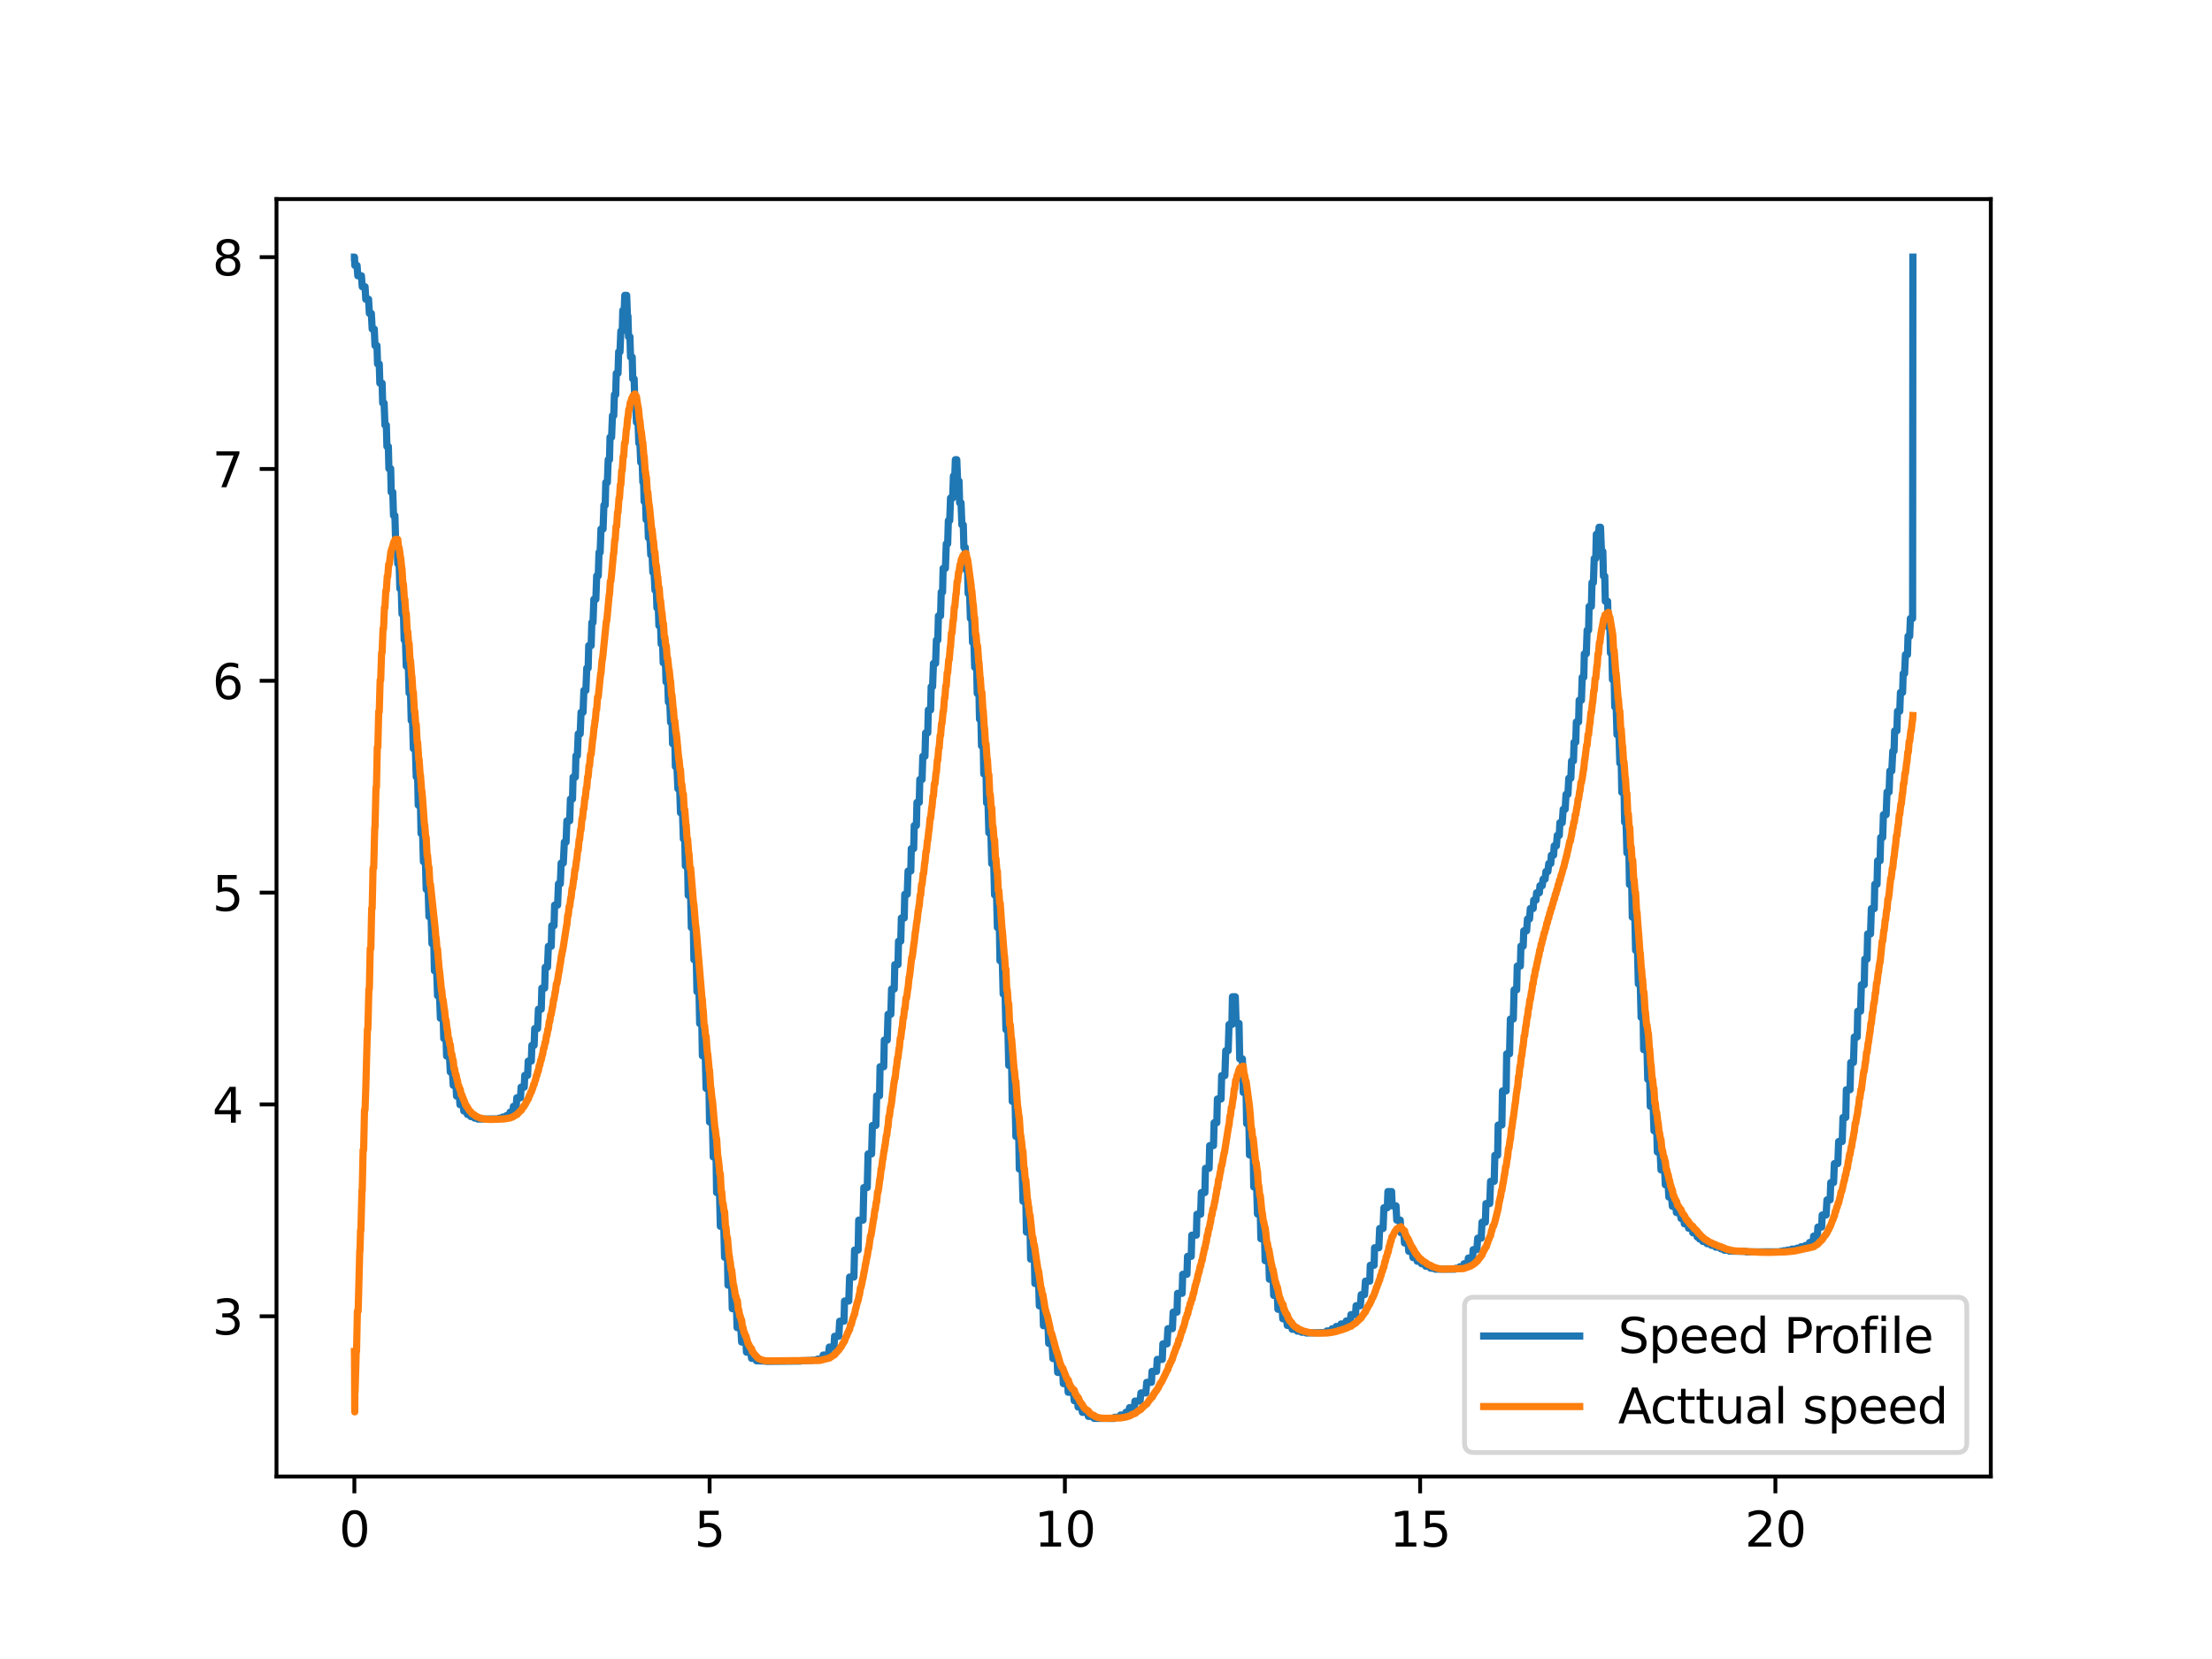 <?xml version="1.0" encoding="utf-8" standalone="no"?>
<!DOCTYPE svg PUBLIC "-//W3C//DTD SVG 1.1//EN"
  "http://www.w3.org/Graphics/SVG/1.1/DTD/svg11.dtd">
<svg xmlns:xlink="http://www.w3.org/1999/xlink" width="460.8pt" height="345.6pt" viewBox="0 0 460.8 345.6" xmlns="http://www.w3.org/2000/svg" version="1.1">
 <defs>
  <style type="text/css">*{stroke-linejoin: round; stroke-linecap: butt}</style>
 </defs>
 <g id="figure_1">
  <g id="patch_1">
   <path d="M 0 345.6 
L 460.8 345.6 
L 460.8 0 
L 0 0 
z
" style="fill: #ffffff"/>
  </g>
  <g id="axes_1">
   <g id="patch_2">
    <path d="M 57.6 307.584 
L 414.72 307.584 
L 414.72 41.472 
L 57.6 41.472 
z
" style="fill: #ffffff"/>
   </g>
   <g id="matplotlib.axis_1">
    <g id="xtick_1">
     <g id="line2d_1">
      <defs>
       <path id="mdbddeb7485" d="M 0 0 
L 0 3.5 
" style="stroke: #000000; stroke-width: 0.8"/>
      </defs>
      <g>
       <use xlink:href="#mdbddeb7485" x="73.821" y="307.584" style="stroke: #000000; stroke-width: 0.8"/>
      </g>
     </g>
     <g id="text_1">
      <!-- 0 -->
      <g transform="translate(70.64 322.182) scale(0.1 -0.1)">
       <defs>
        <path id="DejaVuSans-30" d="M 2034 4250 
Q 1547 4250 1301 3770 
Q 1056 3291 1056 2328 
Q 1056 1369 1301 889 
Q 1547 409 2034 409 
Q 2525 409 2770 889 
Q 3016 1369 3016 2328 
Q 3016 3291 2770 3770 
Q 2525 4250 2034 4250 
z
M 2034 4750 
Q 2819 4750 3233 4129 
Q 3647 3509 3647 2328 
Q 3647 1150 3233 529 
Q 2819 -91 2034 -91 
Q 1250 -91 836 529 
Q 422 1150 422 2328 
Q 422 3509 836 4129 
Q 1250 4750 2034 4750 
z
" transform="scale(0.016)"/>
       </defs>
       <use xlink:href="#DejaVuSans-30"/>
      </g>
     </g>
    </g>
    <g id="xtick_2">
     <g id="line2d_2">
      <g>
       <use xlink:href="#mdbddeb7485" x="147.827" y="307.584" style="stroke: #000000; stroke-width: 0.8"/>
      </g>
     </g>
     <g id="text_2">
      <!-- 5 -->
      <g transform="translate(144.646 322.182) scale(0.1 -0.1)">
       <defs>
        <path id="DejaVuSans-35" d="M 691 4666 
L 3169 4666 
L 3169 4134 
L 1269 4134 
L 1269 2991 
Q 1406 3038 1543 3061 
Q 1681 3084 1819 3084 
Q 2600 3084 3056 2656 
Q 3513 2228 3513 1497 
Q 3513 744 3044 326 
Q 2575 -91 1722 -91 
Q 1428 -91 1123 -41 
Q 819 9 494 109 
L 494 744 
Q 775 591 1075 516 
Q 1375 441 1709 441 
Q 2250 441 2565 725 
Q 2881 1009 2881 1497 
Q 2881 1984 2565 2268 
Q 2250 2553 1709 2553 
Q 1456 2553 1204 2497 
Q 953 2441 691 2322 
L 691 4666 
z
" transform="scale(0.016)"/>
       </defs>
       <use xlink:href="#DejaVuSans-35"/>
      </g>
     </g>
    </g>
    <g id="xtick_3">
     <g id="line2d_3">
      <g>
       <use xlink:href="#mdbddeb7485" x="221.834" y="307.584" style="stroke: #000000; stroke-width: 0.8"/>
      </g>
     </g>
     <g id="text_3">
      <!-- 10 -->
      <g transform="translate(215.472 322.182) scale(0.1 -0.1)">
       <defs>
        <path id="DejaVuSans-31" d="M 794 531 
L 1825 531 
L 1825 4091 
L 703 3866 
L 703 4441 
L 1819 4666 
L 2450 4666 
L 2450 531 
L 3481 531 
L 3481 0 
L 794 0 
L 794 531 
z
" transform="scale(0.016)"/>
       </defs>
       <use xlink:href="#DejaVuSans-31"/>
       <use xlink:href="#DejaVuSans-30" x="63.623"/>
      </g>
     </g>
    </g>
    <g id="xtick_4">
     <g id="line2d_4">
      <g>
       <use xlink:href="#mdbddeb7485" x="295.841" y="307.584" style="stroke: #000000; stroke-width: 0.8"/>
      </g>
     </g>
     <g id="text_4">
      <!-- 15 -->
      <g transform="translate(289.478 322.182) scale(0.1 -0.1)">
       <use xlink:href="#DejaVuSans-31"/>
       <use xlink:href="#DejaVuSans-35" x="63.623"/>
      </g>
     </g>
    </g>
    <g id="xtick_5">
     <g id="line2d_5">
      <g>
       <use xlink:href="#mdbddeb7485" x="369.847" y="307.584" style="stroke: #000000; stroke-width: 0.8"/>
      </g>
     </g>
     <g id="text_5">
      <!-- 20 -->
      <g transform="translate(363.485 322.182) scale(0.1 -0.1)">
       <defs>
        <path id="DejaVuSans-32" d="M 1228 531 
L 3431 531 
L 3431 0 
L 469 0 
L 469 531 
Q 828 903 1448 1529 
Q 2069 2156 2228 2338 
Q 2531 2678 2651 2914 
Q 2772 3150 2772 3378 
Q 2772 3750 2511 3984 
Q 2250 4219 1831 4219 
Q 1534 4219 1204 4116 
Q 875 4013 500 3803 
L 500 4441 
Q 881 4594 1212 4672 
Q 1544 4750 1819 4750 
Q 2544 4750 2975 4387 
Q 3406 4025 3406 3419 
Q 3406 3131 3298 2873 
Q 3191 2616 2906 2266 
Q 2828 2175 2409 1742 
Q 1991 1309 1228 531 
z
" transform="scale(0.016)"/>
       </defs>
       <use xlink:href="#DejaVuSans-32"/>
       <use xlink:href="#DejaVuSans-30" x="63.623"/>
      </g>
     </g>
    </g>
   </g>
   <g id="matplotlib.axis_2">
    <g id="ytick_1">
     <g id="line2d_6">
      <defs>
       <path id="m056cf3af45" d="M 0 0 
L -3.5 0 
" style="stroke: #000000; stroke-width: 0.8"/>
      </defs>
      <g>
       <use xlink:href="#m056cf3af45" x="57.6" y="274.202" style="stroke: #000000; stroke-width: 0.8"/>
      </g>
     </g>
     <g id="text_6">
      <!-- 3 -->
      <g transform="translate(44.237 278.001) scale(0.1 -0.1)">
       <defs>
        <path id="DejaVuSans-33" d="M 2597 2516 
Q 3050 2419 3304 2112 
Q 3559 1806 3559 1356 
Q 3559 666 3084 287 
Q 2609 -91 1734 -91 
Q 1441 -91 1130 -33 
Q 819 25 488 141 
L 488 750 
Q 750 597 1062 519 
Q 1375 441 1716 441 
Q 2309 441 2620 675 
Q 2931 909 2931 1356 
Q 2931 1769 2642 2001 
Q 2353 2234 1838 2234 
L 1294 2234 
L 1294 2753 
L 1863 2753 
Q 2328 2753 2575 2939 
Q 2822 3125 2822 3475 
Q 2822 3834 2567 4026 
Q 2313 4219 1838 4219 
Q 1578 4219 1281 4162 
Q 984 4106 628 3988 
L 628 4550 
Q 988 4650 1302 4700 
Q 1616 4750 1894 4750 
Q 2613 4750 3031 4423 
Q 3450 4097 3450 3541 
Q 3450 3153 3228 2886 
Q 3006 2619 2597 2516 
z
" transform="scale(0.016)"/>
       </defs>
       <use xlink:href="#DejaVuSans-33"/>
      </g>
     </g>
    </g>
    <g id="ytick_2">
     <g id="line2d_7">
      <g>
       <use xlink:href="#m056cf3af45" x="57.6" y="230.075" style="stroke: #000000; stroke-width: 0.8"/>
      </g>
     </g>
     <g id="text_7">
      <!-- 4 -->
      <g transform="translate(44.237 233.874) scale(0.1 -0.1)">
       <defs>
        <path id="DejaVuSans-34" d="M 2419 4116 
L 825 1625 
L 2419 1625 
L 2419 4116 
z
M 2253 4666 
L 3047 4666 
L 3047 1625 
L 3713 1625 
L 3713 1100 
L 3047 1100 
L 3047 0 
L 2419 0 
L 2419 1100 
L 313 1100 
L 313 1709 
L 2253 4666 
z
" transform="scale(0.016)"/>
       </defs>
       <use xlink:href="#DejaVuSans-34"/>
      </g>
     </g>
    </g>
    <g id="ytick_3">
     <g id="line2d_8">
      <g>
       <use xlink:href="#m056cf3af45" x="57.6" y="185.948" style="stroke: #000000; stroke-width: 0.8"/>
      </g>
     </g>
     <g id="text_8">
      <!-- 5 -->
      <g transform="translate(44.237 189.747) scale(0.1 -0.1)">
       <use xlink:href="#DejaVuSans-35"/>
      </g>
     </g>
    </g>
    <g id="ytick_4">
     <g id="line2d_9">
      <g>
       <use xlink:href="#m056cf3af45" x="57.6" y="141.821" style="stroke: #000000; stroke-width: 0.8"/>
      </g>
     </g>
     <g id="text_9">
      <!-- 6 -->
      <g transform="translate(44.237 145.621) scale(0.1 -0.1)">
       <defs>
        <path id="DejaVuSans-36" d="M 2113 2584 
Q 1688 2584 1439 2293 
Q 1191 2003 1191 1497 
Q 1191 994 1439 701 
Q 1688 409 2113 409 
Q 2538 409 2786 701 
Q 3034 994 3034 1497 
Q 3034 2003 2786 2293 
Q 2538 2584 2113 2584 
z
M 3366 4563 
L 3366 3988 
Q 3128 4100 2886 4159 
Q 2644 4219 2406 4219 
Q 1781 4219 1451 3797 
Q 1122 3375 1075 2522 
Q 1259 2794 1537 2939 
Q 1816 3084 2150 3084 
Q 2853 3084 3261 2657 
Q 3669 2231 3669 1497 
Q 3669 778 3244 343 
Q 2819 -91 2113 -91 
Q 1303 -91 875 529 
Q 447 1150 447 2328 
Q 447 3434 972 4092 
Q 1497 4750 2381 4750 
Q 2619 4750 2861 4703 
Q 3103 4656 3366 4563 
z
" transform="scale(0.016)"/>
       </defs>
       <use xlink:href="#DejaVuSans-36"/>
      </g>
     </g>
    </g>
    <g id="ytick_5">
     <g id="line2d_10">
      <g>
       <use xlink:href="#m056cf3af45" x="57.6" y="97.695" style="stroke: #000000; stroke-width: 0.8"/>
      </g>
     </g>
     <g id="text_10">
      <!-- 7 -->
      <g transform="translate(44.237 101.494) scale(0.1 -0.1)">
       <defs>
        <path id="DejaVuSans-37" d="M 525 4666 
L 3525 4666 
L 3525 4397 
L 1831 0 
L 1172 0 
L 2766 4134 
L 525 4134 
L 525 4666 
z
" transform="scale(0.016)"/>
       </defs>
       <use xlink:href="#DejaVuSans-37"/>
      </g>
     </g>
    </g>
    <g id="ytick_6">
     <g id="line2d_11">
      <g>
       <use xlink:href="#m056cf3af45" x="57.6" y="53.568" style="stroke: #000000; stroke-width: 0.8"/>
      </g>
     </g>
     <g id="text_11">
      <!-- 8 -->
      <g transform="translate(44.237 57.367) scale(0.1 -0.1)">
       <defs>
        <path id="DejaVuSans-38" d="M 2034 2216 
Q 1584 2216 1326 1975 
Q 1069 1734 1069 1313 
Q 1069 891 1326 650 
Q 1584 409 2034 409 
Q 2484 409 2743 651 
Q 3003 894 3003 1313 
Q 3003 1734 2745 1975 
Q 2488 2216 2034 2216 
z
M 1403 2484 
Q 997 2584 770 2862 
Q 544 3141 544 3541 
Q 544 4100 942 4425 
Q 1341 4750 2034 4750 
Q 2731 4750 3128 4425 
Q 3525 4100 3525 3541 
Q 3525 3141 3298 2862 
Q 3072 2584 2669 2484 
Q 3125 2378 3379 2068 
Q 3634 1759 3634 1313 
Q 3634 634 3220 271 
Q 2806 -91 2034 -91 
Q 1263 -91 848 271 
Q 434 634 434 1313 
Q 434 1759 690 2068 
Q 947 2378 1403 2484 
z
M 1172 3481 
Q 1172 3119 1398 2916 
Q 1625 2713 2034 2713 
Q 2441 2713 2670 2916 
Q 2900 3119 2900 3481 
Q 2900 3844 2670 4047 
Q 2441 4250 2034 4250 
Q 1625 4250 1398 4047 
Q 1172 3844 1172 3481 
z
" transform="scale(0.016)"/>
       </defs>
       <use xlink:href="#DejaVuSans-38"/>
      </g>
     </g>
    </g>
   </g>
   <g id="line2d_12">
    <path d="M 73.833 53.568 
L 73.846 53.568 
L 73.92 55.3 
L 74.385 55.3 
L 74.532 57.449 
L 75.292 57.449 
L 75.459 59.729 
L 76.045 59.729 
L 76.194 62.329 
L 76.778 62.329 
L 76.945 65.287 
L 77.356 65.287 
L 77.533 68.545 
L 77.968 68.545 
L 78.12 71.991 
L 78.532 71.991 
L 78.652 75.813 
L 79.007 75.813 
L 79.127 79.82 
L 79.599 79.82 
L 79.72 83.972 
L 80.019 83.972 
L 80.189 88.556 
L 80.485 88.556 
L 80.6 93.015 
L 80.902 93.015 
L 81.015 97.619 
L 81.386 97.619 
L 81.495 102.527 
L 81.821 102.527 
L 81.976 107.396 
L 82.262 107.396 
L 82.408 112.34 
L 82.706 112.34 
L 82.861 117.44 
L 83.153 117.44 
L 83.296 122.621 
L 83.588 122.621 
L 83.744 127.903 
L 84.044 127.903 
L 84.194 133.289 
L 84.457 133.289 
L 84.63 138.781 
L 85.062 138.781 
L 85.226 144.387 
L 85.519 144.387 
L 85.667 150.112 
L 85.94 150.112 
L 86.109 155.96 
L 86.531 155.96 
L 86.708 161.826 
L 87.002 161.826 
L 87.123 167.727 
L 87.595 167.727 
L 87.713 173.639 
L 88.033 173.639 
L 88.206 179.509 
L 88.621 179.509 
L 88.787 185.272 
L 89.19 185.272 
L 89.364 190.968 
L 89.81 190.968 
L 89.985 196.586 
L 90.372 196.586 
L 90.5 202.238 
L 90.97 202.238 
L 91.152 207.435 
L 91.566 207.435 
L 91.741 212.131 
L 92.325 212.131 
L 92.443 216.337 
L 92.917 216.337 
L 93.04 220.006 
L 93.63 220.006 
L 93.808 223.317 
L 94.251 223.317 
L 94.416 226.095 
L 94.997 226.095 
L 95.108 228.341 
L 95.701 228.341 
L 95.822 230.128 
L 96.477 230.128 
L 96.62 231.444 
L 97.182 231.444 
L 97.356 232.154 
L 97.959 232.154 
L 98.072 232.598 
L 98.663 232.598 
L 98.842 232.918 
L 99.428 232.918 
L 99.547 233.12 
L 103.874 233.075 
L 104.012 232.926 
L 104.579 232.926 
L 104.702 232.701 
L 105.361 232.701 
L 105.476 232.415 
L 106.088 232.415 
L 106.253 231.685 
L 106.832 231.685 
L 106.951 230.476 
L 107.542 230.476 
L 107.662 228.686 
L 108.432 228.686 
L 108.551 226.475 
L 109.205 226.475 
L 109.315 224.021 
L 109.914 224.021 
L 110.032 221.047 
L 110.683 221.047 
L 110.8 217.756 
L 111.27 217.756 
L 111.389 214.269 
L 111.986 214.269 
L 112.158 210.235 
L 112.751 210.235 
L 112.878 205.845 
L 113.464 205.845 
L 113.583 201.487 
L 114.053 201.487 
L 114.232 197.134 
L 114.832 197.134 
L 114.945 192.831 
L 115.415 192.831 
L 115.534 188.556 
L 116.156 188.556 
L 116.337 184.107 
L 116.726 184.107 
L 116.895 179.8 
L 117.347 179.8 
L 117.563 175.42 
L 117.925 175.42 
L 118.094 170.999 
L 118.675 170.999 
L 118.825 166.457 
L 119.263 166.457 
L 119.384 161.888 
L 119.858 161.888 
L 119.977 157.428 
L 120.272 157.428 
L 120.451 152.87 
L 120.863 152.87 
L 121.043 148.387 
L 121.458 148.387 
L 121.633 143.83 
L 122.049 143.83 
L 122.232 139.18 
L 122.523 139.18 
L 122.642 134.491 
L 123.147 134.491 
L 123.289 129.686 
L 123.531 129.686 
L 123.71 124.849 
L 124.126 124.849 
L 124.302 119.957 
L 124.625 119.957 
L 124.785 115.077 
L 125.021 115.077 
L 125.194 110.207 
L 125.629 110.207 
L 125.808 105.237 
L 126.074 105.237 
L 126.195 100.509 
L 126.521 100.509 
L 126.696 95.759 
L 126.968 95.759 
L 127.08 91.082 
L 127.405 91.082 
L 127.586 86.583 
L 127.853 86.583 
L 127.992 82.226 
L 128.263 82.226 
L 128.38 77.774 
L 128.743 77.774 
L 128.877 73.292 
L 129.156 73.292 
L 129.334 68.982 
L 129.626 68.982 
L 129.741 64.652 
L 130.038 64.652 
L 130.155 61.525 
L 130.548 61.525 
L 130.712 65.841 
L 130.816 65.841 
L 130.933 70.148 
L 131.225 70.148 
L 131.35 74.38 
L 131.699 74.38 
L 131.815 78.94 
L 132.108 78.94 
L 132.228 83.547 
L 132.404 83.547 
L 132.585 87.978 
L 132.914 87.978 
L 133.082 92.333 
L 133.303 92.333 
L 133.477 96.324 
L 133.781 96.324 
L 133.911 100.427 
L 134.071 100.427 
L 134.188 104.487 
L 134.478 104.487 
L 134.595 108.256 
L 134.95 108.256 
L 135.07 112.013 
L 135.394 112.013 
L 135.568 115.599 
L 135.845 115.599 
L 135.995 119.236 
L 136.259 119.236 
L 136.435 122.939 
L 136.73 122.939 
L 136.846 126.613 
L 137.143 126.613 
L 137.261 130.34 
L 137.616 130.34 
L 137.734 134.157 
L 138.035 134.157 
L 138.15 138.069 
L 138.623 138.069 
L 138.749 142.058 
L 139.097 142.058 
L 139.242 146.279 
L 139.524 146.279 
L 139.699 150.47 
L 140.001 150.47 
L 140.11 154.931 
L 140.58 154.931 
L 140.697 159.698 
L 141.022 159.698 
L 141.213 164.304 
L 141.59 164.304 
L 141.76 169.308 
L 142.176 169.308 
L 142.359 174.779 
L 142.652 174.779 
L 142.77 180.383 
L 143.245 180.383 
L 143.362 186.528 
L 143.871 186.528 
L 144.012 193.223 
L 144.434 193.223 
L 144.553 199.914 
L 145.049 199.914 
L 145.187 206.573 
L 145.614 206.573 
L 145.755 213.23 
L 146.205 213.23 
L 146.319 219.946 
L 146.912 219.946 
L 147.094 226.744 
L 147.698 226.744 
L 147.811 233.737 
L 148.401 233.737 
L 148.578 241.021 
L 149.171 241.021 
L 149.284 248.438 
L 149.887 248.438 
L 150.059 255.463 
L 150.771 255.463 
L 150.946 261.918 
L 151.541 261.918 
L 151.655 267.728 
L 152.425 267.728 
L 152.543 272.62 
L 153.427 272.62 
L 153.549 276.571 
L 154.321 276.571 
L 154.495 279.579 
L 155.381 279.579 
L 155.505 281.685 
L 156.393 281.685 
L 156.567 282.969 
L 157.463 282.969 
L 157.574 283.469 
L 159.528 283.551 
L 159.71 283.602 
L 166.77 283.536 
L 167.014 283.474 
L 169.116 283.398 
L 169.295 283.325 
L 170.181 283.325 
L 170.298 283.125 
L 171.362 283.125 
L 171.482 282.279 
L 172.58 282.279 
L 172.755 280.618 
L 173.74 280.618 
L 173.86 278.367 
L 174.739 278.367 
L 174.917 275.228 
L 175.818 275.228 
L 175.932 271.027 
L 176.812 271.027 
L 176.988 266.032 
L 177.882 266.032 
L 178.021 260.407 
L 178.768 260.407 
L 178.882 254.183 
L 179.784 254.183 
L 179.95 247.386 
L 180.663 247.386 
L 180.837 240.386 
L 181.567 240.386 
L 181.742 234.451 
L 182.466 234.451 
L 182.626 228.27 
L 183.221 228.27 
L 183.333 222.222 
L 184.101 222.222 
L 184.213 216.672 
L 184.828 216.672 
L 184.995 211.298 
L 185.579 211.298 
L 185.73 206.034 
L 186.284 206.034 
L 186.403 200.951 
L 187.063 200.951 
L 187.176 196.071 
L 187.645 196.071 
L 187.769 191.241 
L 188.365 191.241 
L 188.478 186.304 
L 188.992 186.304 
L 189.164 181.454 
L 189.737 181.454 
L 189.838 176.783 
L 190.334 176.783 
L 190.45 171.98 
L 190.904 171.98 
L 191.019 167.154 
L 191.499 167.154 
L 191.613 162.384 
L 192.085 162.384 
L 192.235 157.548 
L 192.685 157.548 
L 192.822 152.669 
L 193.267 152.669 
L 193.386 147.899 
L 193.861 147.899 
L 193.979 143.051 
L 194.276 143.051 
L 194.455 138.202 
L 194.905 138.202 
L 195.063 133.347 
L 195.356 133.347 
L 195.487 128.29 
L 195.934 128.29 
L 196.073 123.345 
L 196.354 123.345 
L 196.468 118.393 
L 196.946 118.393 
L 197.126 113.281 
L 197.419 113.281 
L 197.561 108.446 
L 197.845 108.446 
L 198.015 103.739 
L 198.45 103.739 
L 198.615 99.15 
L 198.899 99.15 
L 199.018 95.763 
L 199.312 95.763 
L 199.49 100.214 
L 199.786 100.214 
L 199.904 104.737 
L 200.201 104.737 
L 200.378 109.338 
L 200.673 109.338 
L 200.792 114.035 
L 201.088 114.035 
L 201.267 118.712 
L 201.563 118.712 
L 201.683 123.655 
L 201.981 123.655 
L 202.155 128.842 
L 202.456 128.842 
L 202.594 133.824 
L 202.881 133.824 
L 203.044 139.011 
L 203.455 139.011 
L 203.572 144.455 
L 203.94 144.455 
L 204.05 149.832 
L 204.35 149.832 
L 204.461 155.377 
L 204.833 155.377 
L 204.939 161.224 
L 205.413 161.224 
L 205.525 167.256 
L 205.823 167.256 
L 205.999 173.495 
L 206.414 173.495 
L 206.595 179.923 
L 207.008 179.923 
L 207.191 186.433 
L 207.597 186.433 
L 207.775 193.22 
L 208.191 193.22 
L 208.312 200.137 
L 208.8 200.137 
L 208.976 207.077 
L 209.377 207.077 
L 209.554 214.485 
L 209.967 214.485 
L 210.141 221.954 
L 210.743 221.954 
L 210.865 229.444 
L 211.458 229.444 
L 211.628 236.749 
L 212.226 236.749 
L 212.337 243.545 
L 212.932 243.545 
L 213.105 250.244 
L 213.701 250.244 
L 213.822 256.67 
L 214.587 256.67 
L 214.704 262.299 
L 215.478 262.299 
L 215.592 267.381 
L 216.367 267.381 
L 216.509 272.039 
L 217.246 272.039 
L 217.367 276.177 
L 218.323 276.177 
L 218.462 279.86 
L 219.168 279.86 
L 219.343 283.018 
L 220.21 283.018 
L 220.327 285.901 
L 221.395 285.901 
L 221.51 288.233 
L 222.398 288.233 
L 222.516 290.035 
L 223.613 290.035 
L 223.779 291.796 
L 224.473 291.796 
L 224.587 293.116 
L 225.359 293.116 
L 225.478 294.215 
L 226.556 294.215 
L 226.725 295.065 
L 227.726 295.065 
L 227.902 295.47 
L 232.047 295.488 
L 232.196 295.249 
L 233.27 295.249 
L 233.428 294.773 
L 234.42 294.773 
L 234.537 294.202 
L 235.137 294.202 
L 235.303 293.237 
L 236.31 293.237 
L 236.429 291.876 
L 237.502 291.876 
L 237.675 290.171 
L 238.704 290.171 
L 238.888 287.965 
L 239.873 287.965 
L 239.984 285.68 
L 240.932 285.68 
L 241.077 283.189 
L 242.126 283.189 
L 242.248 279.951 
L 243.12 279.951 
L 243.3 276.79 
L 244.229 276.79 
L 244.389 273.34 
L 245.192 273.34 
L 245.31 269.423 
L 246.261 269.423 
L 246.376 265.458 
L 247.263 265.458 
L 247.385 261.719 
L 248.155 261.719 
L 248.272 257.306 
L 249.224 257.306 
L 249.344 252.95 
L 250.111 252.95 
L 250.258 248.43 
L 251.001 248.43 
L 251.121 243.383 
L 251.881 243.383 
L 251.999 238.646 
L 252.794 238.646 
L 252.919 233.886 
L 253.482 233.886 
L 253.606 228.942 
L 254.37 228.942 
L 254.494 224.068 
L 255.163 224.068 
L 255.344 218.876 
L 255.853 218.876 
L 256.028 213.425 
L 256.62 213.425 
L 256.739 207.644 
L 257.332 207.644 
L 257.509 213.191 
L 258.111 213.191 
L 258.255 220.578 
L 258.82 220.578 
L 258.985 227.577 
L 259.585 227.577 
L 259.701 234.086 
L 260.175 234.086 
L 260.291 240.615 
L 261.067 240.615 
L 261.182 247.274 
L 261.781 247.274 
L 261.953 252.909 
L 262.546 252.909 
L 262.662 258.057 
L 263.434 258.057 
L 263.555 262.628 
L 264.319 262.628 
L 264.438 266.486 
L 265.208 266.486 
L 265.328 269.852 
L 266.095 269.852 
L 266.211 272.741 
L 267.105 272.741 
L 267.221 274.724 
L 267.988 274.724 
L 268.165 276.108 
L 269.057 276.108 
L 269.173 276.906 
L 270.066 276.906 
L 270.238 277.287 
L 270.958 277.287 
L 271.139 277.523 
L 272.021 277.523 
L 272.134 277.689 
L 276.277 277.589 
L 276.395 277.265 
L 277.354 277.265 
L 277.49 276.807 
L 278.249 276.807 
L 278.359 276.328 
L 279.236 276.328 
L 279.362 275.804 
L 280.332 275.804 
L 280.458 275.18 
L 281.306 275.18 
L 281.425 273.859 
L 282.383 273.859 
L 282.498 272.005 
L 283.387 272.005 
L 283.562 269.695 
L 284.268 269.695 
L 284.446 266.883 
L 285.34 266.883 
L 285.453 263.578 
L 286.25 263.578 
L 286.35 259.929 
L 287.233 259.929 
L 287.407 255.916 
L 288.118 255.916 
L 288.293 251.595 
L 289.006 251.595 
L 289.129 248.226 
L 289.9 248.226 
L 290.014 251.196 
L 290.814 251.196 
L 290.97 254.172 
L 291.693 254.172 
L 291.856 256.814 
L 292.44 256.814 
L 292.582 258.938 
L 293.33 258.938 
L 293.472 260.672 
L 294.221 260.672 
L 294.344 261.974 
L 295.122 261.974 
L 295.229 262.736 
L 295.998 262.736 
L 296.117 263.251 
L 296.887 263.251 
L 297.004 263.789 
L 297.888 263.789 
L 298.007 264.187 
L 298.771 264.187 
L 298.951 264.382 
L 303.103 264.386 
L 303.217 264.221 
L 303.996 264.221 
L 304.111 263.886 
L 304.871 263.886 
L 304.989 263.252 
L 305.766 263.252 
L 305.881 262.077 
L 306.765 262.077 
L 306.884 260.331 
L 307.66 260.331 
L 307.833 257.933 
L 308.562 257.933 
L 308.727 254.605 
L 309.432 254.605 
L 309.551 250.727 
L 310.342 250.727 
L 310.511 246.102 
L 311.269 246.102 
L 311.406 240.67 
L 311.981 240.67 
L 312.096 234.362 
L 312.868 234.362 
L 312.991 227.258 
L 313.756 227.258 
L 313.869 219.533 
L 314.464 219.533 
L 314.64 212.281 
L 315.249 212.281 
L 315.412 206.2 
L 315.95 206.2 
L 316.072 201.248 
L 316.723 201.248 
L 316.833 197.098 
L 317.312 197.098 
L 317.431 193.905 
L 318.024 193.905 
L 318.201 191.442 
L 318.626 191.442 
L 318.793 189.262 
L 319.394 189.262 
L 319.498 187.515 
L 319.972 187.515 
L 320.099 185.986 
L 320.68 185.986 
L 320.798 184.508 
L 321.28 184.508 
L 321.45 183.148 
L 321.869 183.148 
L 322.041 181.556 
L 322.454 181.556 
L 322.635 179.891 
L 323.059 179.891 
L 323.169 178.151 
L 323.645 178.151 
L 323.764 176.209 
L 324.23 176.209 
L 324.408 174.015 
L 324.833 174.015 
L 324.943 171.389 
L 325.44 171.389 
L 325.636 168.591 
L 326.052 168.591 
L 326.235 165.476 
L 326.629 165.476 
L 326.804 162.132 
L 327.233 162.132 
L 327.388 158.505 
L 327.784 158.505 
L 327.905 154.621 
L 328.259 154.621 
L 328.378 150.388 
L 328.85 150.388 
L 328.969 145.864 
L 329.443 145.864 
L 329.595 141.087 
L 329.928 141.087 
L 330.045 136.198 
L 330.456 136.198 
L 330.629 131.282 
L 330.934 131.282 
L 331.04 126.333 
L 331.514 126.333 
L 331.64 121.362 
L 331.931 121.362 
L 332.106 116.336 
L 332.428 116.336 
L 332.546 111.288 
L 332.996 111.288 
L 333.115 109.834 
L 333.411 109.834 
L 333.617 114.883 
L 333.902 114.883 
L 334.022 120.023 
L 334.302 120.023 
L 334.416 125.258 
L 334.898 125.258 
L 335.017 130.592 
L 335.365 130.592 
L 335.488 136.031 
L 335.784 136.031 
L 335.904 141.582 
L 336.26 141.582 
L 336.38 147.251 
L 336.676 147.251 
L 336.849 153.048 
L 337.264 153.048 
L 337.441 158.98 
L 337.734 158.98 
L 337.852 165.057 
L 338.329 165.057 
L 338.442 171.292 
L 338.738 171.292 
L 338.917 177.696 
L 339.334 177.696 
L 339.448 184.285 
L 339.92 184.285 
L 340.038 191.072 
L 340.562 191.072 
L 340.725 197.979 
L 341.124 197.979 
L 341.292 204.97 
L 341.701 204.97 
L 341.873 211.946 
L 342.288 211.946 
L 342.405 218.665 
L 343.106 218.665 
L 343.255 224.85 
L 343.667 224.85 
L 343.778 230.477 
L 344.382 230.477 
L 344.552 235.571 
L 345.136 235.571 
L 345.252 239.985 
L 345.841 239.985 
L 346.019 243.722 
L 346.773 243.722 
L 346.919 246.821 
L 347.51 246.821 
L 347.648 249.366 
L 348.217 249.366 
L 348.389 251.303 
L 349.117 251.303 
L 349.221 252.593 
L 349.995 252.593 
L 350.188 253.831 
L 350.767 253.831 
L 350.877 254.945 
L 351.648 254.945 
L 351.762 255.859 
L 352.537 255.859 
L 352.651 256.821 
L 353.429 256.821 
L 353.546 257.674 
L 353.835 257.674 
L 354.05 258.108 
L 354.613 258.108 
L 354.727 258.622 
L 355.503 258.622 
L 355.614 259.084 
L 356.385 259.084 
L 356.499 259.422 
L 357.274 259.422 
L 357.414 259.804 
L 358.28 259.804 
L 358.464 260.136 
L 359.046 260.136 
L 359.189 260.444 
L 360.078 260.444 
L 360.246 260.626 
L 363.644 260.686 
L 363.805 260.797 
L 370.712 260.77 
L 370.954 260.66 
L 371.496 260.66 
L 371.607 260.549 
L 372.187 260.549 
L 372.364 260.415 
L 373.081 260.415 
L 373.269 260.214 
L 374.184 260.214 
L 374.373 260.012 
L 375.054 260.012 
L 375.156 259.726 
L 375.921 259.726 
L 376.062 259.47 
L 376.806 259.47 
L 376.963 258.827 
L 377.699 258.827 
L 377.813 257.502 
L 378.584 257.502 
L 378.701 255.619 
L 379.477 255.619 
L 379.595 253.108 
L 380.412 253.108 
L 380.59 249.956 
L 381.248 249.956 
L 381.379 246.359 
L 381.967 246.359 
L 382.135 242.393 
L 382.849 242.393 
L 383.025 237.796 
L 383.761 237.796 
L 383.928 232.786 
L 384.508 232.786 
L 384.625 227.005 
L 385.402 227.005 
L 385.54 221.342 
L 386.109 221.342 
L 386.283 216.023 
L 386.889 216.023 
L 386.999 210.656 
L 387.587 210.656 
L 387.759 205.147 
L 388.355 205.147 
L 388.47 199.799 
L 388.942 199.799 
L 389.066 194.549 
L 389.663 194.549 
L 389.836 189.29 
L 390.44 189.29 
L 390.546 184.216 
L 391.021 184.216 
L 391.135 179.314 
L 391.657 179.314 
L 391.783 174.451 
L 392.202 174.451 
L 392.348 169.716 
L 392.916 169.716 
L 393.102 164.99 
L 393.531 164.99 
L 393.694 160.604 
L 394.094 160.604 
L 394.303 156.463 
L 394.569 156.463 
L 394.687 152.247 
L 395.16 152.247 
L 395.279 148.161 
L 395.754 148.161 
L 395.895 144.254 
L 396.349 144.254 
L 396.462 140.335 
L 396.759 140.335 
L 396.936 136.378 
L 397.363 136.378 
L 397.476 132.54 
L 397.824 132.54 
L 397.968 128.838 
L 398.431 128.838 
L 398.487 53.568 
L 398.487 53.568 
" clip-path="url(#p0917966adb)" style="fill: none; stroke: #1f77b4; stroke-width: 1.5; stroke-linecap: square"/>
   </g>
   <g id="line2d_13">
    <path d="M 73.833 281.528 
L 73.846 281.528 
L 73.901 294.117 
L 73.92 289.921 
L 73.974 289.921 
L 74.208 281.528 
L 74.274 281.528 
L 74.451 273.135 
L 74.61 273.135 
L 74.94 260.545 
L 74.991 260.545 
L 75.103 256.349 
L 75.18 256.349 
L 75.403 247.956 
L 75.459 247.956 
L 75.638 239.563 
L 75.749 239.563 
L 75.934 231.17 
L 76.045 231.17 
L 76.194 226.974 
L 76.541 214.384 
L 76.639 214.384 
L 76.846 205.991 
L 76.945 205.991 
L 77.121 197.599 
L 77.256 197.599 
L 77.43 189.206 
L 77.533 189.206 
L 77.711 180.813 
L 77.849 180.813 
L 78.064 172.42 
L 78.12 172.42 
L 78.326 164.027 
L 78.422 164.027 
L 78.599 155.654 
L 78.712 155.654 
L 78.894 148.241 
L 79.007 148.241 
L 79.19 141.708 
L 79.303 141.708 
L 79.495 135.962 
L 79.599 135.962 
L 79.793 130.947 
L 79.902 130.947 
L 80.079 126.586 
L 80.189 126.586 
L 80.371 123.056 
L 80.485 123.056 
L 80.67 120.065 
L 80.779 120.065 
L 80.967 117.553 
L 81.101 117.553 
L 81.441 114.843 
L 81.495 114.843 
L 81.616 114.257 
L 81.675 114.257 
L 81.821 113.699 
L 82.032 112.894 
L 82.088 112.894 
L 82.318 112.383 
L 82.861 112.377 
L 83.043 114.12 
L 83.153 114.12 
L 83.438 116.248 
L 83.477 116.248 
L 83.692 118.442 
L 83.744 118.442 
L 83.929 121.699 
L 84.044 121.699 
L 84.246 124.859 
L 84.345 124.859 
L 84.526 127.76 
L 84.63 127.76 
L 84.839 131.554 
L 84.937 131.554 
L 85.13 134.042 
L 85.226 134.042 
L 85.416 137.603 
L 85.519 137.603 
L 85.779 141.027 
L 85.824 141.027 
L 86.004 144.155 
L 86.109 144.155 
L 86.33 148.218 
L 86.422 148.218 
L 86.599 150.883 
L 86.708 150.883 
L 86.907 154.65 
L 87.002 154.65 
L 87.236 158.242 
L 87.311 158.242 
L 87.533 161.507 
L 87.595 161.507 
L 87.835 164.773 
L 87.888 164.773 
L 88.033 166.459 
L 88.419 171.847 
L 88.477 171.847 
L 88.691 174.485 
L 88.787 174.485 
L 88.979 178.198 
L 89.074 178.198 
L 89.26 180.633 
L 89.364 180.633 
L 89.56 184.191 
L 89.667 184.191 
L 89.81 185.48 
L 90.679 193.697 
L 90.791 195.322 
L 90.853 195.322 
L 91.044 197.702 
L 91.152 197.702 
L 91.29 199.554 
L 91.524 202.267 
L 91.566 202.267 
L 91.967 206.307 
L 92.028 206.307 
L 92.211 208.312 
L 92.325 208.312 
L 92.566 210.426 
L 92.619 210.426 
L 92.804 212.461 
L 92.917 212.461 
L 93.153 214.493 
L 93.213 214.493 
L 93.398 216.391 
L 93.515 216.391 
L 93.699 217.635 
L 93.808 217.635 
L 93.992 219.591 
L 94.13 219.591 
L 94.324 220.874 
L 94.416 220.874 
L 94.588 222.671 
L 94.711 222.671 
L 94.889 223.85 
L 94.997 223.85 
L 95.228 225.05 
L 95.287 225.05 
L 95.476 226.183 
L 95.581 226.183 
L 95.769 226.926 
L 95.882 226.926 
L 96.062 228.028 
L 96.199 228.028 
L 96.435 228.751 
L 96.477 228.751 
L 96.721 229.476 
L 96.78 229.476 
L 96.961 230.153 
L 97.062 230.153 
L 97.247 230.598 
L 97.356 230.598 
L 97.503 230.894 
L 97.743 231.327 
L 97.788 231.327 
L 98.009 231.612 
L 98.072 231.612 
L 98.309 231.951 
L 98.363 231.951 
L 98.601 232.174 
L 98.842 232.254 
L 99.024 232.483 
L 99.253 232.566 
L 99.487 232.687 
L 99.733 232.769 
L 99.963 232.89 
L 100.32 232.969 
L 100.557 233.054 
L 101.322 233.158 
L 102.292 233.201 
L 104.934 233.1 
L 105.591 233 
L 106.253 232.897 
L 106.485 232.784 
L 106.832 232.682 
L 107.484 232.252 
L 107.725 232.168 
L 107.958 231.845 
L 108.017 231.845 
L 108.255 231.551 
L 108.313 231.551 
L 108.499 231.285 
L 108.611 231.285 
L 108.844 230.839 
L 108.902 230.839 
L 109.094 230.434 
L 109.205 230.434 
L 109.443 229.95 
L 109.496 229.95 
L 109.687 229.399 
L 109.792 229.399 
L 109.98 228.9 
L 110.091 228.9 
L 110.277 228.171 
L 110.385 228.171 
L 110.574 227.509 
L 110.683 227.509 
L 110.921 226.753 
L 110.974 226.753 
L 111.164 225.918 
L 111.27 225.918 
L 111.512 224.994 
L 111.567 224.994 
L 111.754 223.999 
L 111.862 223.999 
L 112.051 223.095 
L 112.158 223.095 
L 112.346 221.901 
L 112.459 221.901 
L 112.644 220.818 
L 112.751 220.818 
L 112.991 219.627 
L 113.047 219.627 
L 113.237 218.347 
L 113.347 218.347 
L 113.534 217.187 
L 113.645 217.187 
L 113.835 215.729 
L 113.935 215.729 
L 114.134 214.407 
L 114.232 214.407 
L 114.42 212.803 
L 114.531 212.803 
L 114.717 211.349 
L 114.832 211.349 
L 115.064 209.824 
L 115.123 209.824 
L 115.309 208.247 
L 115.415 208.247 
L 115.653 206.612 
L 115.712 206.612 
L 115.897 204.936 
L 116.01 204.936 
L 116.156 204.157 
L 116.411 202.497 
L 116.455 202.497 
L 116.68 200.79 
L 116.726 200.79 
L 116.955 199.036 
L 117.014 199.036 
L 117.134 198.122 
L 117.195 198.122 
L 117.347 197.25 
L 118.044 192.702 
L 118.094 192.702 
L 118.269 190.687 
L 118.378 190.687 
L 118.562 188.86 
L 118.675 188.86 
L 118.906 186.985 
L 118.979 186.985 
L 119.163 185.079 
L 119.263 185.079 
L 119.502 183.133 
L 119.564 183.133 
L 119.749 181.161 
L 119.858 181.161 
L 120.095 179.16 
L 120.151 179.16 
L 120.343 177.142 
L 120.451 177.142 
L 120.644 174.889 
L 120.746 174.889 
L 120.936 172.844 
L 121.043 172.844 
L 121.229 170.574 
L 121.339 170.574 
L 121.532 168.514 
L 121.633 168.514 
L 121.826 166.222 
L 121.936 166.222 
L 122.122 164.144 
L 122.232 164.144 
L 122.414 161.826 
L 122.523 161.826 
L 122.711 159.501 
L 122.82 159.501 
L 123.007 157.179 
L 123.147 157.179 
L 123.478 153.865 
L 123.531 153.865 
L 123.769 151.391 
L 123.829 151.391 
L 123.942 150.129 
L 124.009 150.129 
L 124.202 147.782 
L 124.302 147.782 
L 124.486 145.198 
L 124.625 145.198 
L 125.128 140.276 
L 125.194 140.276 
L 125.419 137.484 
L 125.484 137.484 
L 125.629 136.187 
L 126.309 129.466 
L 126.372 129.466 
L 126.521 128.089 
L 126.908 123.898 
L 126.968 123.898 
L 127.152 121.063 
L 127.256 121.063 
L 127.405 119.637 
L 127.8 115.337 
L 127.853 115.337 
L 128.056 112.46 
L 128.154 112.46 
L 128.331 109.653 
L 128.458 109.653 
L 128.65 106.694 
L 128.743 106.694 
L 128.947 103.796 
L 129.047 103.796 
L 129.231 100.964 
L 129.334 100.964 
L 129.516 97.995 
L 129.626 97.995 
L 129.808 95.095 
L 129.919 95.095 
L 130.103 92.269 
L 130.244 92.269 
L 130.485 89.415 
L 130.548 89.415 
L 130.759 87.031 
L 130.816 87.031 
L 130.995 85.268 
L 131.104 85.268 
L 131.288 83.864 
L 131.404 83.864 
L 131.593 82.984 
L 131.699 82.984 
L 131.884 82.402 
L 131.991 82.402 
L 132.228 82.081 
L 132.291 82.081 
L 132.477 82.585 
L 132.585 82.585 
L 132.73 83.611 
L 132.982 85.114 
L 133.01 85.114 
L 133.24 87.599 
L 133.303 87.599 
L 133.533 89.988 
L 133.617 89.988 
L 133.838 92.169 
L 133.911 92.169 
L 134.127 95.012 
L 134.188 95.012 
L 134.421 98.273 
L 134.478 98.273 
L 134.595 99.455 
L 134.662 99.455 
L 134.848 102.485 
L 134.95 102.485 
L 135.194 105.186 
L 135.251 105.186 
L 135.394 106.484 
L 135.758 110.312 
L 135.845 110.312 
L 136.097 112.823 
L 136.151 112.823 
L 136.327 115.031 
L 136.435 115.031 
L 136.624 117.753 
L 136.73 117.753 
L 136.968 120.237 
L 137.029 120.237 
L 137.209 122.432 
L 137.321 122.432 
L 137.513 125.154 
L 137.616 125.154 
L 137.852 127.665 
L 137.912 127.665 
L 138.097 129.9 
L 138.211 129.9 
L 138.391 132.712 
L 138.508 132.712 
L 138.689 134.556 
L 138.802 134.556 
L 138.988 137.138 
L 139.097 137.138 
L 139.357 139.635 
L 139.423 139.635 
L 139.639 141.922 
L 139.699 141.922 
L 139.907 144.864 
L 140.001 144.864 
L 140.229 147.643 
L 140.283 147.643 
L 140.469 150.152 
L 140.58 150.152 
L 140.814 152.704 
L 140.877 152.704 
L 141.022 154.034 
L 141.418 158.276 
L 141.474 158.276 
L 141.654 160.351 
L 141.76 160.351 
L 141.948 163.434 
L 142.057 163.434 
L 142.248 165.456 
L 142.359 165.456 
L 142.537 168.665 
L 142.652 168.665 
L 142.885 171.836 
L 142.95 171.836 
L 143.131 174.778 
L 143.245 174.778 
L 143.48 177.876 
L 143.537 177.876 
L 143.727 180.854 
L 143.871 180.854 
L 144.491 188.368 
L 144.553 188.368 
L 144.725 190.564 
L 144.87 192.342 
L 145.049 193.783 
L 146.261 208.217 
L 146.319 208.217 
L 146.436 210.448 
L 146.502 210.448 
L 146.688 213.717 
L 146.798 213.717 
L 146.984 215.861 
L 147.094 215.861 
L 147.239 217.931 
L 147.389 219.607 
L 147.45 219.607 
L 147.752 222.954 
L 147.811 222.954 
L 148.045 226.666 
L 148.103 226.666 
L 148.342 229.1 
L 148.401 229.1 
L 148.934 235.159 
L 148.989 235.159 
L 149.229 237.176 
L 149.284 237.176 
L 149.532 241.053 
L 149.589 241.053 
L 149.76 242.457 
L 149.949 244.516 
L 150.059 244.516 
L 150.244 248.284 
L 150.357 248.284 
L 150.542 250.755 
L 150.649 250.755 
L 150.843 252.376 
L 150.946 252.376 
L 151.142 255.66 
L 151.241 255.66 
L 151.424 257.814 
L 151.541 257.814 
L 151.887 261.739 
L 151.947 261.739 
L 152.066 262.878 
L 152.128 262.878 
L 152.311 264.547 
L 152.425 264.547 
L 152.775 267.723 
L 152.834 267.723 
L 153.012 268.654 
L 153.205 270.019 
L 153.307 270.019 
L 153.496 270.915 
L 153.613 270.915 
L 153.793 272.862 
L 153.904 272.862 
L 154.094 274.138 
L 154.197 274.138 
L 154.391 274.976 
L 154.495 274.976 
L 154.683 276.56 
L 154.789 276.56 
L 154.977 277.599 
L 155.091 277.599 
L 155.274 278.281 
L 155.381 278.281 
L 155.866 280.008 
L 155.977 280.008 
L 156.194 280.585 
L 156.281 280.585 
L 156.464 280.964 
L 156.567 280.964 
L 156.75 281.654 
L 156.86 281.654 
L 157.017 281.904 
L 157.288 282.271 
L 157.325 282.271 
L 157.519 282.511 
L 157.574 282.511 
L 157.807 282.841 
L 157.868 282.841 
L 158.104 283.057 
L 158.342 283.135 
L 158.576 283.25 
L 158.933 283.354 
L 159.229 283.422 
L 159.71 283.505 
L 170.77 283.405 
L 172.847 282.887 
L 173.083 282.677 
L 173.286 282.579 
L 173.679 282.312 
L 173.86 282.232 
L 174.098 281.873 
L 174.172 281.873 
L 174.391 281.547 
L 174.451 281.547 
L 174.679 281.252 
L 174.739 281.252 
L 175.154 280.568 
L 175.247 280.568 
L 175.572 279.842 
L 175.653 279.842 
L 175.871 279.414 
L 175.932 279.414 
L 176.158 278.635 
L 176.217 278.635 
L 176.339 278.273 
L 176.401 278.273 
L 176.582 277.601 
L 176.692 277.601 
L 176.879 276.99 
L 176.988 276.99 
L 177.172 275.973 
L 177.323 275.973 
L 177.667 274.621 
L 177.707 274.621 
L 177.94 273.824 
L 178.021 273.824 
L 178.24 272.578 
L 178.299 272.578 
L 178.526 271.448 
L 178.588 271.448 
L 178.708 270.923 
L 178.768 270.923 
L 179.005 269.651 
L 179.064 269.651 
L 179.25 268.215 
L 179.356 268.215 
L 179.504 267.548 
L 179.738 266.307 
L 179.784 266.307 
L 180.009 264.858 
L 180.068 264.858 
L 180.305 263.236 
L 180.364 263.236 
L 180.6 261.765 
L 180.663 261.765 
L 180.896 260.097 
L 180.977 260.097 
L 181.332 257.417 
L 181.437 257.417 
L 181.567 256.607 
L 181.987 253.85 
L 182.033 253.85 
L 182.241 252.049 
L 182.334 252.049 
L 182.533 250.415 
L 182.626 250.415 
L 182.802 248.359 
L 182.909 248.359 
L 183.064 247.404 
L 183.272 245.628 
L 183.333 245.628 
L 183.559 243.455 
L 183.645 243.455 
L 183.867 241.484 
L 183.923 241.484 
L 184.153 239.695 
L 184.213 239.695 
L 184.331 238.601 
L 184.392 238.601 
L 184.628 236.565 
L 184.716 236.565 
L 184.943 234.718 
L 184.995 234.718 
L 185.17 232.544 
L 185.277 232.544 
L 185.515 230.571 
L 185.579 230.571 
L 185.73 229.655 
L 185.981 227.462 
L 186.013 227.462 
L 186.235 225.473 
L 186.284 225.473 
L 186.403 224.548 
L 186.492 224.548 
L 186.702 222.358 
L 186.761 222.358 
L 186.971 220.37 
L 187.063 220.37 
L 187.293 218.335 
L 187.35 218.335 
L 187.538 216.268 
L 187.645 216.268 
L 187.882 214.164 
L 187.943 214.164 
L 188.129 212.036 
L 188.245 212.036 
L 188.428 210.105 
L 188.541 210.105 
L 188.726 207.895 
L 188.864 207.895 
L 189.115 205.891 
L 189.164 205.891 
L 189.381 203.622 
L 189.429 203.622 
L 189.574 202.568 
L 189.917 199.475 
L 190.019 199.475 
L 190.16 198.396 
L 190.412 196.389 
L 190.45 196.389 
L 190.67 194.123 
L 190.726 194.123 
L 190.96 192.067 
L 191.019 192.067 
L 191.259 189.755 
L 191.317 189.755 
L 191.436 188.68 
L 191.499 188.68 
L 191.684 186.455 
L 191.791 186.455 
L 191.977 184.22 
L 192.085 184.22 
L 192.321 181.963 
L 192.417 181.963 
L 192.629 179.696 
L 192.685 179.696 
L 192.887 177.408 
L 192.985 177.408 
L 193.209 175.111 
L 193.267 175.111 
L 193.508 172.801 
L 193.563 172.801 
L 193.751 170.489 
L 193.861 170.489 
L 194.098 168.161 
L 194.156 168.161 
L 194.35 165.83 
L 194.455 165.83 
L 194.639 163.265 
L 194.775 163.265 
L 194.992 160.938 
L 195.063 160.938 
L 195.254 158.377 
L 195.356 158.377 
L 195.553 155.813 
L 195.649 155.813 
L 195.836 153.257 
L 195.934 153.257 
L 196.144 150.704 
L 196.239 150.704 
L 196.468 148.164 
L 196.552 148.164 
L 196.753 145.4 
L 196.838 145.4 
L 197.017 142.893 
L 197.126 142.893 
L 197.32 140.144 
L 197.419 140.144 
L 197.639 137.42 
L 197.744 137.42 
L 197.961 134.73 
L 198.015 134.73 
L 198.197 131.853 
L 198.329 131.853 
L 198.535 129.243 
L 198.615 129.243 
L 198.796 126.449 
L 198.899 126.449 
L 199.14 123.754 
L 199.195 123.754 
L 199.381 121.155 
L 199.49 121.155 
L 199.685 119.211 
L 199.786 119.211 
L 199.981 117.662 
L 200.086 117.662 
L 200.27 116.462 
L 200.378 116.462 
L 200.568 115.801 
L 200.673 115.801 
L 200.792 115.494 
L 201.031 115.358 
L 201.267 115.295 
L 201.466 116.471 
L 201.563 116.471 
L 202.273 121.736 
L 202.392 123.087 
L 202.456 123.087 
L 202.713 126.016 
L 202.77 126.016 
L 202.945 128.704 
L 203.044 128.704 
L 203.227 132.252 
L 203.338 132.252 
L 203.522 134.578 
L 203.654 134.578 
L 203.887 137.978 
L 203.94 137.978 
L 204.167 141.23 
L 204.225 141.23 
L 204.411 144.191 
L 204.545 144.191 
L 204.771 148.041 
L 204.833 148.041 
L 205.051 151.678 
L 205.108 151.678 
L 205.3 154.964 
L 205.413 154.964 
L 205.645 158.266 
L 205.706 158.266 
L 205.89 161.361 
L 205.999 161.361 
L 206.187 165.538 
L 206.299 165.538 
L 206.487 168.277 
L 206.595 168.277 
L 206.777 172.286 
L 206.887 172.286 
L 207.081 174.915 
L 207.191 174.915 
L 207.378 178.879 
L 207.481 178.879 
L 207.674 181.479 
L 207.775 181.479 
L 207.958 185.521 
L 208.074 185.521 
L 208.258 188.171 
L 208.371 188.171 
L 208.522 190.447 
L 208.761 193.782 
L 208.8 193.782 
L 209.218 199.151 
L 209.266 199.151 
L 209.444 201.88 
L 209.554 201.88 
L 209.734 206.219 
L 209.845 206.219 
L 210.035 209.064 
L 210.141 209.064 
L 210.331 213.501 
L 210.469 213.501 
L 210.683 216.411 
L 210.743 216.411 
L 211.278 223.083 
L 211.336 223.083 
L 211.528 225.272 
L 211.628 225.272 
L 211.765 227.455 
L 211.998 230.654 
L 212.05 230.654 
L 212.278 232.752 
L 212.337 232.752 
L 212.574 236.468 
L 212.632 236.468 
L 212.811 237.814 
L 213.007 239.787 
L 213.105 239.787 
L 213.306 243.386 
L 213.4 243.386 
L 213.586 245.747 
L 213.701 245.747 
L 214.052 250.068 
L 214.112 250.068 
L 214.23 251.324 
L 214.293 251.324 
L 214.482 253.164 
L 214.587 253.164 
L 215.065 257.802 
L 215.186 257.802 
L 215.365 259.35 
L 215.478 259.35 
L 215.92 262.482 
L 216.282 264.78 
L 216.367 264.78 
L 216.864 268.447 
L 216.958 268.447 
L 217.143 269.683 
L 217.246 269.683 
L 217.778 272.966 
L 217.837 272.966 
L 217.986 273.577 
L 218.178 274.072 
L 218.562 275.759 
L 218.731 276.539 
L 218.916 277.682 
L 219.029 277.682 
L 219.168 278.097 
L 220.153 281.725 
L 220.21 281.725 
L 220.909 284.211 
L 220.947 284.211 
L 221.161 284.792 
L 221.221 284.792 
L 221.395 285.003 
L 222.221 287.167 
L 222.284 287.167 
L 222.464 287.534 
L 222.575 287.534 
L 222.762 288.395 
L 222.874 288.395 
L 223.063 288.96 
L 223.174 288.96 
L 223.358 289.33 
L 223.484 289.33 
L 223.729 289.573 
L 223.779 289.573 
L 223.98 290.338 
L 224.07 290.338 
L 224.257 290.84 
L 224.352 290.84 
L 224.536 291.169 
L 224.648 291.169 
L 224.791 291.539 
L 225.012 292.082 
L 225.07 292.082 
L 225.302 292.438 
L 225.359 292.438 
L 225.891 293.34 
L 225.95 293.34 
L 226.188 293.641 
L 226.456 293.75 
L 226.671 293.91 
L 226.725 293.91 
L 226.933 294.307 
L 227.027 294.307 
L 227.253 294.568 
L 227.438 294.662 
L 227.794 294.851 
L 227.902 294.851 
L 228.093 295.064 
L 228.321 295.141 
L 228.555 295.254 
L 229.095 295.362 
L 229.503 295.421 
L 230.336 295.469 
L 233.533 295.379 
L 233.888 295.297 
L 234.537 295.204 
L 234.941 295.068 
L 235.303 294.988 
L 235.548 294.825 
L 235.722 294.75 
L 235.957 294.609 
L 236.194 294.544 
L 236.429 294.422 
L 236.521 294.422 
L 236.76 294.186 
L 236.911 294.076 
L 237.143 293.872 
L 237.396 293.777 
L 237.618 293.601 
L 237.675 293.601 
L 237.859 293.282 
L 237.972 293.282 
L 238.155 292.993 
L 238.265 292.993 
L 238.457 292.731 
L 238.562 292.731 
L 238.785 292.494 
L 238.888 292.494 
L 239.176 292.073 
L 239.517 291.515 
L 239.605 291.515 
L 239.813 291.185 
L 239.873 291.185 
L 239.984 291.032 
L 240.066 291.032 
L 240.243 290.535 
L 240.346 290.535 
L 240.527 290.084 
L 240.635 290.084 
L 240.826 289.675 
L 240.932 289.675 
L 241.2 289.186 
L 241.257 289.186 
L 241.471 288.629 
L 241.527 288.629 
L 241.712 288.124 
L 241.826 288.124 
L 241.978 287.89 
L 243.238 285.285 
L 243.3 285.285 
L 243.484 284.497 
L 243.592 284.497 
L 243.831 283.781 
L 243.919 283.781 
L 244.168 283.132 
L 244.229 283.132 
L 244.55 281.949 
L 244.609 281.949 
L 244.723 281.54 
L 244.783 281.54 
L 244.969 280.779 
L 245.08 280.779 
L 245.257 280.088 
L 245.371 280.088 
L 245.56 279.098 
L 245.704 279.098 
L 246.158 277.385 
L 246.261 277.385 
L 246.498 276.457 
L 246.554 276.457 
L 246.714 275.934 
L 247.045 274.51 
L 247.152 274.51 
L 247.331 273.669 
L 247.448 273.669 
L 247.628 272.56 
L 247.741 272.56 
L 247.928 271.554 
L 248.035 271.554 
L 248.221 270.641 
L 248.36 270.641 
L 248.577 269.403 
L 248.682 269.403 
L 248.988 267.758 
L 249.044 267.758 
L 249.281 266.787 
L 249.344 266.787 
L 249.579 265.503 
L 249.637 265.503 
L 249.76 264.906 
L 249.823 264.906 
L 250.002 263.796 
L 250.111 263.796 
L 250.345 262.574 
L 250.438 262.574 
L 250.644 261.261 
L 250.703 261.261 
L 250.908 260.07 
L 251.001 260.07 
L 251.235 258.749 
L 251.293 258.749 
L 251.473 257.323 
L 251.587 257.323 
L 251.769 256.029 
L 251.881 256.029 
L 252.122 254.629 
L 252.182 254.629 
L 252.36 253.145 
L 252.472 253.145 
L 252.663 251.799 
L 252.794 251.799 
L 253.036 250.352 
L 253.099 250.352 
L 253.308 248.823 
L 253.369 248.823 
L 253.55 247.436 
L 253.663 247.436 
L 253.848 245.719 
L 253.959 245.719 
L 254.195 244.162 
L 254.252 244.162 
L 254.436 242.749 
L 254.55 242.749 
L 254.699 241.861 
L 254.991 240.209 
L 255.054 240.209 
L 255.97 234.422 
L 256.028 234.422 
L 256.218 232.473 
L 256.326 232.473 
L 256.506 230.705 
L 256.62 230.705 
L 256.859 228.826 
L 256.922 228.826 
L 257.105 226.859 
L 257.215 226.859 
L 257.402 225.075 
L 257.509 225.075 
L 257.732 223.972 
L 257.856 223.972 
L 258.052 222.971 
L 258.111 222.971 
L 258.255 222.506 
L 258.464 222.327 
L 258.69 222.244 
L 258.926 222.089 
L 258.985 222.089 
L 259.18 223.978 
L 259.288 223.978 
L 259.47 225.217 
L 259.585 225.217 
L 260.291 230.465 
L 260.469 232.396 
L 260.661 235.225 
L 260.768 235.225 
L 260.953 237.08 
L 261.067 237.08 
L 261.585 242.217 
L 261.695 242.217 
L 261.895 243.958 
L 261.953 243.958 
L 262.141 247.039 
L 262.244 247.039 
L 262.431 249.06 
L 262.546 249.06 
L 262.898 252.637 
L 262.957 252.637 
L 263.195 254.503 
L 263.253 254.503 
L 263.492 255.726 
L 263.555 255.726 
L 263.726 257.039 
L 263.912 258.963 
L 264.029 258.963 
L 264.212 260.225 
L 264.319 260.225 
L 264.858 263.404 
L 264.912 263.404 
L 265.101 264.465 
L 265.208 264.465 
L 265.692 267.196 
L 265.802 267.196 
L 265.995 268.11 
L 266.095 268.11 
L 266.579 270.458 
L 266.686 270.458 
L 266.875 271.244 
L 266.983 271.244 
L 267.171 271.759 
L 267.286 271.759 
L 267.466 272.78 
L 267.577 272.78 
L 267.764 273.449 
L 267.872 273.449 
L 268.059 273.888 
L 268.165 273.888 
L 268.354 274.652 
L 268.463 274.652 
L 268.65 275.153 
L 268.761 275.153 
L 268.946 275.482 
L 269.057 275.482 
L 269.409 276.05 
L 269.467 276.05 
L 269.711 276.344 
L 269.945 276.451 
L 270.18 276.608 
L 270.238 276.608 
L 270.458 276.841 
L 270.691 276.926 
L 270.897 277.05 
L 271.139 277.095 
L 271.375 277.242 
L 271.732 277.339 
L 272.021 277.402 
L 272.668 277.576 
L 273.64 277.678 
L 274.529 277.718 
L 276.484 277.683 
L 277.403 277.562 
L 277.938 277.46 
L 278.298 277.371 
L 278.648 277.274 
L 279.012 277.146 
L 279.418 277.07 
L 279.653 276.952 
L 280.007 276.846 
L 280.241 276.749 
L 280.458 276.704 
L 280.838 276.497 
L 281.013 276.434 
L 281.373 276.263 
L 281.486 276.263 
L 281.713 276.04 
L 281.918 275.936 
L 282.142 275.744 
L 282.383 275.654 
L 282.909 275.084 
L 282.969 275.084 
L 283.191 274.798 
L 283.29 274.798 
L 283.457 274.539 
L 283.562 274.539 
L 283.796 274.089 
L 283.855 274.089 
L 284.092 273.681 
L 284.153 273.681 
L 284.338 273.311 
L 284.446 273.311 
L 284.629 272.714 
L 284.742 272.714 
L 284.927 272.173 
L 285.038 272.173 
L 285.223 271.682 
L 285.34 271.682 
L 285.573 271.079 
L 285.631 271.079 
L 285.825 270.383 
L 285.958 270.383 
L 286.193 269.751 
L 286.25 269.751 
L 286.462 269.004 
L 286.522 269.004 
L 286.737 268.162 
L 286.831 268.162 
L 287.056 267.398 
L 287.111 267.398 
L 287.299 266.704 
L 287.407 266.704 
L 287.599 265.703 
L 287.709 265.703 
L 287.895 264.794 
L 287.999 264.794 
L 288.187 263.97 
L 288.293 263.97 
L 288.48 262.821 
L 288.593 262.821 
L 288.778 261.779 
L 288.887 261.779 
L 289.076 260.833 
L 289.188 260.833 
L 289.368 259.663 
L 289.48 259.663 
L 289.668 258.601 
L 289.776 258.601 
L 289.962 257.638 
L 290.076 257.638 
L 290.22 257.331 
L 290.465 256.762 
L 290.509 256.762 
L 290.784 256.245 
L 290.814 256.245 
L 290.97 256.005 
L 291.195 255.835 
L 291.4 255.756 
L 291.856 255.54 
L 292.036 255.979 
L 292.144 255.979 
L 292.324 256.266 
L 292.582 256.371 
L 292.809 257.255 
L 292.873 257.255 
L 293.092 257.834 
L 293.151 257.834 
L 293.33 258.044 
L 294.109 259.816 
L 294.221 259.816 
L 294.451 260.358 
L 294.541 260.358 
L 294.763 260.914 
L 294.82 260.914 
L 295.015 261.279 
L 295.122 261.279 
L 295.346 261.663 
L 295.403 261.663 
L 295.592 262.033 
L 295.704 262.033 
L 295.895 262.275 
L 296.117 262.363 
L 296.351 262.669 
L 296.591 262.779 
L 296.827 262.942 
L 297.004 263.001 
L 297.242 263.272 
L 297.479 263.37 
L 297.666 263.514 
L 298.069 263.609 
L 298.25 263.808 
L 298.478 263.88 
L 298.771 263.986 
L 299.484 264.228 
L 299.982 264.315 
L 300.385 264.382 
L 304.871 264.275 
L 306.353 263.74 
L 306.59 263.586 
L 306.765 263.514 
L 307.231 263.156 
L 307.277 263.156 
L 307.481 262.894 
L 307.541 262.894 
L 307.778 262.656 
L 307.833 262.656 
L 308.02 262.218 
L 308.131 262.218 
L 308.354 261.82 
L 308.452 261.82 
L 308.668 261.459 
L 308.727 261.459 
L 308.91 260.823 
L 309.019 260.823 
L 309.203 260.245 
L 309.311 260.245 
L 309.501 259.722 
L 309.632 259.722 
L 309.866 258.887 
L 309.919 258.887 
L 310.093 258.129 
L 310.2 258.129 
L 310.428 257.442 
L 310.511 257.442 
L 310.687 256.389 
L 310.795 256.389 
L 310.979 255.434 
L 311.125 255.434 
L 311.406 254.568 
L 312.096 251.776 
L 312.336 250.159 
L 312.396 250.159 
L 312.512 249.408 
L 312.577 249.408 
L 312.771 248.011 
L 312.868 248.011 
L 313.106 246.406 
L 313.165 246.406 
L 313.397 244.628 
L 313.462 244.628 
L 313.649 243.016 
L 313.756 243.016 
L 313.993 241.185 
L 314.054 241.185 
L 314.246 239.175 
L 314.358 239.175 
L 314.58 237.352 
L 314.64 237.352 
L 314.88 235.024 
L 314.945 235.024 
L 315.202 232.913 
L 315.249 232.913 
L 315.641 229.818 
L 315.68 229.818 
L 315.908 227.625 
L 315.95 227.625 
L 316.072 226.607 
L 316.136 226.607 
L 316.329 224.252 
L 316.424 224.252 
L 316.628 222.117 
L 316.723 222.117 
L 316.912 219.982 
L 317.012 219.982 
L 317.252 217.857 
L 317.312 217.857 
L 317.501 215.778 
L 317.609 215.778 
L 317.842 213.747 
L 317.91 213.747 
L 318.112 211.905 
L 318.201 211.905 
L 318.415 210.005 
L 318.499 210.005 
L 318.694 208.282 
L 318.793 208.282 
L 319.044 206.516 
L 319.113 206.516 
L 319.282 204.914 
L 319.394 204.914 
L 319.572 203.378 
L 319.681 203.378 
L 319.877 201.905 
L 319.972 201.905 
L 320.21 200.497 
L 320.266 200.497 
L 320.508 199.15 
L 320.572 199.15 
L 320.745 197.928 
L 320.869 197.928 
L 321.04 196.682 
L 321.155 196.682 
L 321.355 195.551 
L 321.45 195.551 
L 321.637 194.4 
L 321.746 194.4 
L 321.987 193.355 
L 322.041 193.355 
L 322.24 192.26 
L 322.343 192.26 
L 322.528 191.266 
L 322.635 191.266 
L 322.829 190.21 
L 322.928 190.21 
L 323.117 189.252 
L 323.229 189.252 
L 323.462 188.221 
L 323.524 188.221 
L 323.709 187.286 
L 323.827 187.286 
L 324.007 186.258 
L 324.119 186.258 
L 324.318 185.325 
L 324.408 185.325 
L 324.606 184.275 
L 324.708 184.275 
L 324.89 183.322 
L 325.002 183.322 
L 325.238 182.215 
L 325.295 182.215 
L 325.44 181.7 
L 325.731 180.61 
L 325.79 180.61 
L 326.007 179.494 
L 326.052 179.494 
L 326.314 178.333 
L 326.361 178.333 
L 326.585 177.14 
L 326.629 177.14 
L 327.011 175.243 
L 327.137 175.243 
L 327.338 174.026 
L 327.388 174.026 
L 327.564 172.585 
L 327.67 172.585 
L 327.851 171.278 
L 327.966 171.278 
L 328.148 169.732 
L 328.259 169.732 
L 328.497 168.128 
L 328.554 168.128 
L 328.741 166.481 
L 328.85 166.481 
L 329.087 164.771 
L 329.148 164.771 
L 329.332 163.016 
L 329.443 163.016 
L 329.595 162.201 
L 329.884 160.24 
L 329.928 160.24 
L 330.103 158.23 
L 330.164 158.23 
L 330.52 155.234 
L 330.629 155.234 
L 330.819 153.01 
L 330.934 153.01 
L 331.161 150.758 
L 331.22 150.758 
L 331.403 148.49 
L 331.514 148.49 
L 331.754 146.197 
L 331.812 146.197 
L 331.997 143.891 
L 332.106 143.891 
L 332.291 141.333 
L 332.428 141.333 
L 332.65 138.772 
L 332.716 138.772 
L 332.886 136.221 
L 332.996 136.221 
L 333.185 133.837 
L 333.295 133.837 
L 333.411 132.695 
L 333.704 130.813 
L 333.747 130.813 
L 334.086 128.891 
L 334.19 128.891 
L 334.366 128.068 
L 334.482 128.068 
L 334.712 127.807 
L 334.775 127.807 
L 335.017 127.57 
L 335.081 127.57 
L 335.262 128.61 
L 335.365 128.61 
L 335.98 132.29 
L 336.152 135.489 
L 336.26 135.489 
L 336.614 140.298 
L 336.676 140.298 
L 337.085 145.554 
L 337.147 145.554 
L 337.33 148.133 
L 337.441 148.133 
L 337.625 151.867 
L 337.734 151.867 
L 337.967 155.471 
L 338.028 155.471 
L 338.219 158.771 
L 338.329 158.771 
L 338.56 162.121 
L 338.619 162.121 
L 338.809 165.278 
L 338.917 165.278 
L 339.103 169.552 
L 339.215 169.552 
L 339.395 172.356 
L 339.51 172.356 
L 339.693 176.462 
L 339.815 176.462 
L 339.985 179.155 
L 340.129 179.155 
L 340.337 183.257 
L 340.428 183.257 
L 340.633 185.947 
L 340.725 185.947 
L 340.945 190.089 
L 341.04 190.089 
L 341.124 191.589 
L 341.408 195.119 
L 341.639 198.51 
L 341.701 198.51 
L 341.932 202.06 
L 341.992 202.06 
L 342.112 203.941 
L 342.179 203.941 
L 342.354 206.696 
L 342.468 206.696 
L 342.719 210.816 
L 342.777 210.816 
L 343.007 213.518 
L 343.106 213.518 
L 343.339 215.289 
L 343.388 215.289 
L 343.607 218.58 
L 343.667 218.58 
L 343.896 221.809 
L 343.956 221.809 
L 344.165 224.793 
L 344.265 224.793 
L 344.458 226.75 
L 344.552 226.75 
L 344.724 229.786 
L 344.836 229.786 
L 345.024 231.777 
L 345.136 231.777 
L 345.372 233.923 
L 345.433 233.923 
L 345.624 236.01 
L 345.725 236.01 
L 345.908 237.378 
L 346.019 237.378 
L 346.207 239.562 
L 346.316 239.562 
L 346.563 240.994 
L 346.659 240.994 
L 346.865 241.933 
L 346.919 241.933 
L 347.093 243.615 
L 347.205 243.615 
L 347.46 244.719 
L 347.51 244.719 
L 347.746 245.926 
L 347.811 245.926 
L 348.017 247.11 
L 348.113 247.11 
L 348.282 247.887 
L 348.389 247.887 
L 348.574 249.063 
L 348.683 249.063 
L 348.925 249.834 
L 349.013 249.834 
L 349.221 250.34 
L 349.289 250.34 
L 349.463 251.115 
L 349.578 251.115 
L 349.723 251.396 
L 350.122 251.957 
L 350.188 251.957 
L 350.29 252.314 
L 350.526 252.836 
L 350.6 252.836 
L 350.822 253.178 
L 350.877 253.178 
L 351.054 253.514 
L 351.241 254.007 
L 351.349 254.007 
L 351.535 254.33 
L 351.648 254.33 
L 351.999 254.933 
L 352.058 254.933 
L 352.295 255.252 
L 352.354 255.252 
L 352.593 255.461 
L 352.651 255.461 
L 352.89 255.929 
L 352.988 255.929 
L 353.182 256.098 
L 353.491 256.437 
L 353.546 256.437 
L 353.775 256.863 
L 353.835 256.863 
L 354.564 257.639 
L 354.727 257.728 
L 354.962 258.036 
L 355.041 258.036 
L 355.264 258.237 
L 355.503 258.31 
L 356.028 258.705 
L 356.213 258.777 
L 356.441 258.882 
L 356.678 258.985 
L 356.91 259.135 
L 357.274 259.234 
L 358.058 259.618 
L 358.464 259.682 
L 358.712 259.838 
L 359.046 259.941 
L 359.707 260.244 
L 360.246 260.337 
L 360.469 260.437 
L 361.143 260.545 
L 361.65 260.601 
L 363.91 260.698 
L 364.562 260.763 
L 366.863 260.87 
L 368.489 260.896 
L 371.899 260.794 
L 373.218 260.673 
L 373.99 260.574 
L 377.813 259.736 
L 378.054 259.529 
L 378.287 259.432 
L 378.524 259.253 
L 378.701 259.17 
L 378.936 258.84 
L 378.996 258.84 
L 379.237 258.541 
L 379.297 258.541 
L 379.535 258.27 
L 379.595 258.27 
L 379.833 257.791 
L 379.892 257.791 
L 380.184 257.356 
L 380.238 257.356 
L 380.488 256.962 
L 380.533 256.962 
L 380.904 256.145 
L 380.964 256.145 
L 381.14 255.57 
L 381.248 255.57 
L 381.794 254.087 
L 381.855 254.087 
L 382.032 253.37 
L 382.135 253.37 
L 382.324 252.351 
L 382.438 252.351 
L 382.628 251.426 
L 382.731 251.426 
L 382.92 250.587 
L 383.025 250.587 
L 383.288 249.4 
L 383.336 249.4 
L 383.512 248.323 
L 383.616 248.323 
L 383.761 247.822 
L 384.153 245.994 
L 384.214 245.994 
L 384.414 244.767 
L 384.508 244.767 
L 384.737 243.38 
L 384.845 243.38 
L 385.042 241.86 
L 385.104 241.86 
L 385.284 240.481 
L 385.402 240.481 
L 385.623 238.96 
L 385.723 238.96 
L 385.934 237.325 
L 386.011 237.325 
L 386.228 235.841 
L 386.283 235.841 
L 386.465 234.001 
L 386.576 234.001 
L 386.841 232.332 
L 386.889 232.332 
L 387.116 230.563 
L 387.175 230.563 
L 387.358 228.715 
L 387.463 228.715 
L 387.654 227.038 
L 387.759 227.038 
L 388.243 223.162 
L 388.355 223.162 
L 388.591 221.235 
L 388.647 221.235 
L 388.831 219.245 
L 388.942 219.245 
L 389.18 217.19 
L 389.239 217.19 
L 389.504 215.088 
L 389.558 215.088 
L 389.729 213.181 
L 389.836 213.181 
L 390.049 210.963 
L 390.136 210.963 
L 390.339 208.951 
L 390.44 208.951 
L 390.653 206.885 
L 390.731 206.885 
L 390.911 204.78 
L 391.021 204.78 
L 391.251 202.638 
L 391.316 202.638 
L 391.432 201.529 
L 391.6 200.472 
L 391.657 200.472 
L 392.092 196.065 
L 392.202 196.065 
L 392.435 193.833 
L 392.513 193.833 
L 392.726 191.594 
L 392.809 191.594 
L 393.016 189.563 
L 393.102 189.563 
L 393.277 187.282 
L 393.386 187.282 
L 393.531 186.222 
L 393.872 182.927 
L 393.976 182.927 
L 394.202 180.855 
L 394.303 180.855 
L 394.513 178.59 
L 394.569 178.59 
L 394.804 176.336 
L 394.863 176.336 
L 395.049 174.099 
L 395.16 174.099 
L 395.399 171.876 
L 395.459 171.876 
L 395.645 169.675 
L 395.754 169.675 
L 395.98 167.492 
L 396.086 167.492 
L 396.29 165.334 
L 396.349 165.334 
L 396.531 163.191 
L 396.645 163.191 
L 396.826 161.069 
L 396.936 161.069 
L 397.199 158.777 
L 397.249 158.777 
L 397.428 156.697 
L 397.541 156.697 
L 397.713 154.454 
L 397.824 154.454 
L 398.056 152.244 
L 398.152 152.244 
L 398.373 150.071 
L 398.431 150.071 
L 398.487 149.061 
L 398.487 149.061 
" clip-path="url(#p0917966adb)" style="fill: none; stroke: #ff7f0e; stroke-width: 1.5; stroke-linecap: square"/>
   </g>
   <g id="patch_3">
    <path d="M 57.6 307.584 
L 57.6 41.472 
" style="fill: none; stroke: #000000; stroke-width: 0.8; stroke-linejoin: miter; stroke-linecap: square"/>
   </g>
   <g id="patch_4">
    <path d="M 414.72 307.584 
L 414.72 41.472 
" style="fill: none; stroke: #000000; stroke-width: 0.8; stroke-linejoin: miter; stroke-linecap: square"/>
   </g>
   <g id="patch_5">
    <path d="M 57.6 307.584 
L 414.72 307.584 
" style="fill: none; stroke: #000000; stroke-width: 0.8; stroke-linejoin: miter; stroke-linecap: square"/>
   </g>
   <g id="patch_6">
    <path d="M 57.6 41.472 
L 414.72 41.472 
" style="fill: none; stroke: #000000; stroke-width: 0.8; stroke-linejoin: miter; stroke-linecap: square"/>
   </g>
   <g id="legend_1">
    <g id="patch_7">
     <path d="M 307.081 302.584 
L 407.72 302.584 
Q 409.72 302.584 409.72 300.584 
L 409.72 272.228 
Q 409.72 270.228 407.72 270.228 
L 307.081 270.228 
Q 305.081 270.228 305.081 272.228 
L 305.081 300.584 
Q 305.081 302.584 307.081 302.584 
z
" style="fill: #ffffff; opacity: 0.8; stroke: #cccccc; stroke-linejoin: miter"/>
    </g>
    <g id="line2d_14">
     <path d="M 309.081 278.326 
L 319.081 278.326 
L 329.081 278.326 
" style="fill: none; stroke: #1f77b4; stroke-width: 1.5; stroke-linecap: square"/>
    </g>
    <g id="text_12">
     <!-- Speed Profile -->
     <g transform="translate(337.081 281.826) scale(0.1 -0.1)">
      <defs>
       <path id="DejaVuSans-53" d="M 3425 4513 
L 3425 3897 
Q 3066 4069 2747 4153 
Q 2428 4238 2131 4238 
Q 1616 4238 1336 4038 
Q 1056 3838 1056 3469 
Q 1056 3159 1242 3001 
Q 1428 2844 1947 2747 
L 2328 2669 
Q 3034 2534 3370 2195 
Q 3706 1856 3706 1288 
Q 3706 609 3251 259 
Q 2797 -91 1919 -91 
Q 1588 -91 1214 -16 
Q 841 59 441 206 
L 441 856 
Q 825 641 1194 531 
Q 1563 422 1919 422 
Q 2459 422 2753 634 
Q 3047 847 3047 1241 
Q 3047 1584 2836 1778 
Q 2625 1972 2144 2069 
L 1759 2144 
Q 1053 2284 737 2584 
Q 422 2884 422 3419 
Q 422 4038 858 4394 
Q 1294 4750 2059 4750 
Q 2388 4750 2728 4690 
Q 3069 4631 3425 4513 
z
" transform="scale(0.016)"/>
       <path id="DejaVuSans-70" d="M 1159 525 
L 1159 -1331 
L 581 -1331 
L 581 3500 
L 1159 3500 
L 1159 2969 
Q 1341 3281 1617 3432 
Q 1894 3584 2278 3584 
Q 2916 3584 3314 3078 
Q 3713 2572 3713 1747 
Q 3713 922 3314 415 
Q 2916 -91 2278 -91 
Q 1894 -91 1617 61 
Q 1341 213 1159 525 
z
M 3116 1747 
Q 3116 2381 2855 2742 
Q 2594 3103 2138 3103 
Q 1681 3103 1420 2742 
Q 1159 2381 1159 1747 
Q 1159 1113 1420 752 
Q 1681 391 2138 391 
Q 2594 391 2855 752 
Q 3116 1113 3116 1747 
z
" transform="scale(0.016)"/>
       <path id="DejaVuSans-65" d="M 3597 1894 
L 3597 1613 
L 953 1613 
Q 991 1019 1311 708 
Q 1631 397 2203 397 
Q 2534 397 2845 478 
Q 3156 559 3463 722 
L 3463 178 
Q 3153 47 2828 -22 
Q 2503 -91 2169 -91 
Q 1331 -91 842 396 
Q 353 884 353 1716 
Q 353 2575 817 3079 
Q 1281 3584 2069 3584 
Q 2775 3584 3186 3129 
Q 3597 2675 3597 1894 
z
M 3022 2063 
Q 3016 2534 2758 2815 
Q 2500 3097 2075 3097 
Q 1594 3097 1305 2825 
Q 1016 2553 972 2059 
L 3022 2063 
z
" transform="scale(0.016)"/>
       <path id="DejaVuSans-64" d="M 2906 2969 
L 2906 4863 
L 3481 4863 
L 3481 0 
L 2906 0 
L 2906 525 
Q 2725 213 2448 61 
Q 2172 -91 1784 -91 
Q 1150 -91 751 415 
Q 353 922 353 1747 
Q 353 2572 751 3078 
Q 1150 3584 1784 3584 
Q 2172 3584 2448 3432 
Q 2725 3281 2906 2969 
z
M 947 1747 
Q 947 1113 1208 752 
Q 1469 391 1925 391 
Q 2381 391 2643 752 
Q 2906 1113 2906 1747 
Q 2906 2381 2643 2742 
Q 2381 3103 1925 3103 
Q 1469 3103 1208 2742 
Q 947 2381 947 1747 
z
" transform="scale(0.016)"/>
       <path id="DejaVuSans-20" transform="scale(0.016)"/>
       <path id="DejaVuSans-50" d="M 1259 4147 
L 1259 2394 
L 2053 2394 
Q 2494 2394 2734 2622 
Q 2975 2850 2975 3272 
Q 2975 3691 2734 3919 
Q 2494 4147 2053 4147 
L 1259 4147 
z
M 628 4666 
L 2053 4666 
Q 2838 4666 3239 4311 
Q 3641 3956 3641 3272 
Q 3641 2581 3239 2228 
Q 2838 1875 2053 1875 
L 1259 1875 
L 1259 0 
L 628 0 
L 628 4666 
z
" transform="scale(0.016)"/>
       <path id="DejaVuSans-72" d="M 2631 2963 
Q 2534 3019 2420 3045 
Q 2306 3072 2169 3072 
Q 1681 3072 1420 2755 
Q 1159 2438 1159 1844 
L 1159 0 
L 581 0 
L 581 3500 
L 1159 3500 
L 1159 2956 
Q 1341 3275 1631 3429 
Q 1922 3584 2338 3584 
Q 2397 3584 2469 3576 
Q 2541 3569 2628 3553 
L 2631 2963 
z
" transform="scale(0.016)"/>
       <path id="DejaVuSans-6f" d="M 1959 3097 
Q 1497 3097 1228 2736 
Q 959 2375 959 1747 
Q 959 1119 1226 758 
Q 1494 397 1959 397 
Q 2419 397 2687 759 
Q 2956 1122 2956 1747 
Q 2956 2369 2687 2733 
Q 2419 3097 1959 3097 
z
M 1959 3584 
Q 2709 3584 3137 3096 
Q 3566 2609 3566 1747 
Q 3566 888 3137 398 
Q 2709 -91 1959 -91 
Q 1206 -91 779 398 
Q 353 888 353 1747 
Q 353 2609 779 3096 
Q 1206 3584 1959 3584 
z
" transform="scale(0.016)"/>
       <path id="DejaVuSans-66" d="M 2375 4863 
L 2375 4384 
L 1825 4384 
Q 1516 4384 1395 4259 
Q 1275 4134 1275 3809 
L 1275 3500 
L 2222 3500 
L 2222 3053 
L 1275 3053 
L 1275 0 
L 697 0 
L 697 3053 
L 147 3053 
L 147 3500 
L 697 3500 
L 697 3744 
Q 697 4328 969 4595 
Q 1241 4863 1831 4863 
L 2375 4863 
z
" transform="scale(0.016)"/>
       <path id="DejaVuSans-69" d="M 603 3500 
L 1178 3500 
L 1178 0 
L 603 0 
L 603 3500 
z
M 603 4863 
L 1178 4863 
L 1178 4134 
L 603 4134 
L 603 4863 
z
" transform="scale(0.016)"/>
       <path id="DejaVuSans-6c" d="M 603 4863 
L 1178 4863 
L 1178 0 
L 603 0 
L 603 4863 
z
" transform="scale(0.016)"/>
      </defs>
      <use xlink:href="#DejaVuSans-53"/>
      <use xlink:href="#DejaVuSans-70" x="63.477"/>
      <use xlink:href="#DejaVuSans-65" x="126.953"/>
      <use xlink:href="#DejaVuSans-65" x="188.477"/>
      <use xlink:href="#DejaVuSans-64" x="250"/>
      <use xlink:href="#DejaVuSans-20" x="313.477"/>
      <use xlink:href="#DejaVuSans-50" x="345.264"/>
      <use xlink:href="#DejaVuSans-72" x="403.816"/>
      <use xlink:href="#DejaVuSans-6f" x="442.68"/>
      <use xlink:href="#DejaVuSans-66" x="503.861"/>
      <use xlink:href="#DejaVuSans-69" x="539.066"/>
      <use xlink:href="#DejaVuSans-6c" x="566.85"/>
      <use xlink:href="#DejaVuSans-65" x="594.633"/>
     </g>
    </g>
    <g id="line2d_15">
     <path d="M 309.081 293.004 
L 319.081 293.004 
L 329.081 293.004 
" style="fill: none; stroke: #ff7f0e; stroke-width: 1.5; stroke-linecap: square"/>
    </g>
    <g id="text_13">
     <!-- Acttual speed -->
     <g transform="translate(337.081 296.504) scale(0.1 -0.1)">
      <defs>
       <path id="DejaVuSans-41" d="M 2188 4044 
L 1331 1722 
L 3047 1722 
L 2188 4044 
z
M 1831 4666 
L 2547 4666 
L 4325 0 
L 3669 0 
L 3244 1197 
L 1141 1197 
L 716 0 
L 50 0 
L 1831 4666 
z
" transform="scale(0.016)"/>
       <path id="DejaVuSans-63" d="M 3122 3366 
L 3122 2828 
Q 2878 2963 2633 3030 
Q 2388 3097 2138 3097 
Q 1578 3097 1268 2742 
Q 959 2388 959 1747 
Q 959 1106 1268 751 
Q 1578 397 2138 397 
Q 2388 397 2633 464 
Q 2878 531 3122 666 
L 3122 134 
Q 2881 22 2623 -34 
Q 2366 -91 2075 -91 
Q 1284 -91 818 406 
Q 353 903 353 1747 
Q 353 2603 823 3093 
Q 1294 3584 2113 3584 
Q 2378 3584 2631 3529 
Q 2884 3475 3122 3366 
z
" transform="scale(0.016)"/>
       <path id="DejaVuSans-74" d="M 1172 4494 
L 1172 3500 
L 2356 3500 
L 2356 3053 
L 1172 3053 
L 1172 1153 
Q 1172 725 1289 603 
Q 1406 481 1766 481 
L 2356 481 
L 2356 0 
L 1766 0 
Q 1100 0 847 248 
Q 594 497 594 1153 
L 594 3053 
L 172 3053 
L 172 3500 
L 594 3500 
L 594 4494 
L 1172 4494 
z
" transform="scale(0.016)"/>
       <path id="DejaVuSans-75" d="M 544 1381 
L 544 3500 
L 1119 3500 
L 1119 1403 
Q 1119 906 1312 657 
Q 1506 409 1894 409 
Q 2359 409 2629 706 
Q 2900 1003 2900 1516 
L 2900 3500 
L 3475 3500 
L 3475 0 
L 2900 0 
L 2900 538 
Q 2691 219 2414 64 
Q 2138 -91 1772 -91 
Q 1169 -91 856 284 
Q 544 659 544 1381 
z
M 1991 3584 
L 1991 3584 
z
" transform="scale(0.016)"/>
       <path id="DejaVuSans-61" d="M 2194 1759 
Q 1497 1759 1228 1600 
Q 959 1441 959 1056 
Q 959 750 1161 570 
Q 1363 391 1709 391 
Q 2188 391 2477 730 
Q 2766 1069 2766 1631 
L 2766 1759 
L 2194 1759 
z
M 3341 1997 
L 3341 0 
L 2766 0 
L 2766 531 
Q 2569 213 2275 61 
Q 1981 -91 1556 -91 
Q 1019 -91 701 211 
Q 384 513 384 1019 
Q 384 1609 779 1909 
Q 1175 2209 1959 2209 
L 2766 2209 
L 2766 2266 
Q 2766 2663 2505 2880 
Q 2244 3097 1772 3097 
Q 1472 3097 1187 3025 
Q 903 2953 641 2809 
L 641 3341 
Q 956 3463 1253 3523 
Q 1550 3584 1831 3584 
Q 2591 3584 2966 3190 
Q 3341 2797 3341 1997 
z
" transform="scale(0.016)"/>
       <path id="DejaVuSans-73" d="M 2834 3397 
L 2834 2853 
Q 2591 2978 2328 3040 
Q 2066 3103 1784 3103 
Q 1356 3103 1142 2972 
Q 928 2841 928 2578 
Q 928 2378 1081 2264 
Q 1234 2150 1697 2047 
L 1894 2003 
Q 2506 1872 2764 1633 
Q 3022 1394 3022 966 
Q 3022 478 2636 193 
Q 2250 -91 1575 -91 
Q 1294 -91 989 -36 
Q 684 19 347 128 
L 347 722 
Q 666 556 975 473 
Q 1284 391 1588 391 
Q 1994 391 2212 530 
Q 2431 669 2431 922 
Q 2431 1156 2273 1281 
Q 2116 1406 1581 1522 
L 1381 1569 
Q 847 1681 609 1914 
Q 372 2147 372 2553 
Q 372 3047 722 3315 
Q 1072 3584 1716 3584 
Q 2034 3584 2315 3537 
Q 2597 3491 2834 3397 
z
" transform="scale(0.016)"/>
      </defs>
      <use xlink:href="#DejaVuSans-41"/>
      <use xlink:href="#DejaVuSans-63" x="66.658"/>
      <use xlink:href="#DejaVuSans-74" x="121.639"/>
      <use xlink:href="#DejaVuSans-74" x="160.848"/>
      <use xlink:href="#DejaVuSans-75" x="200.057"/>
      <use xlink:href="#DejaVuSans-61" x="263.436"/>
      <use xlink:href="#DejaVuSans-6c" x="324.715"/>
      <use xlink:href="#DejaVuSans-20" x="352.498"/>
      <use xlink:href="#DejaVuSans-73" x="384.285"/>
      <use xlink:href="#DejaVuSans-70" x="436.385"/>
      <use xlink:href="#DejaVuSans-65" x="499.861"/>
      <use xlink:href="#DejaVuSans-65" x="561.385"/>
      <use xlink:href="#DejaVuSans-64" x="622.908"/>
     </g>
    </g>
   </g>
  </g>
 </g>
 <defs>
  <clipPath id="p0917966adb">
   <rect x="57.6" y="41.472" width="357.12" height="266.112"/>
  </clipPath>
 </defs>
</svg>

